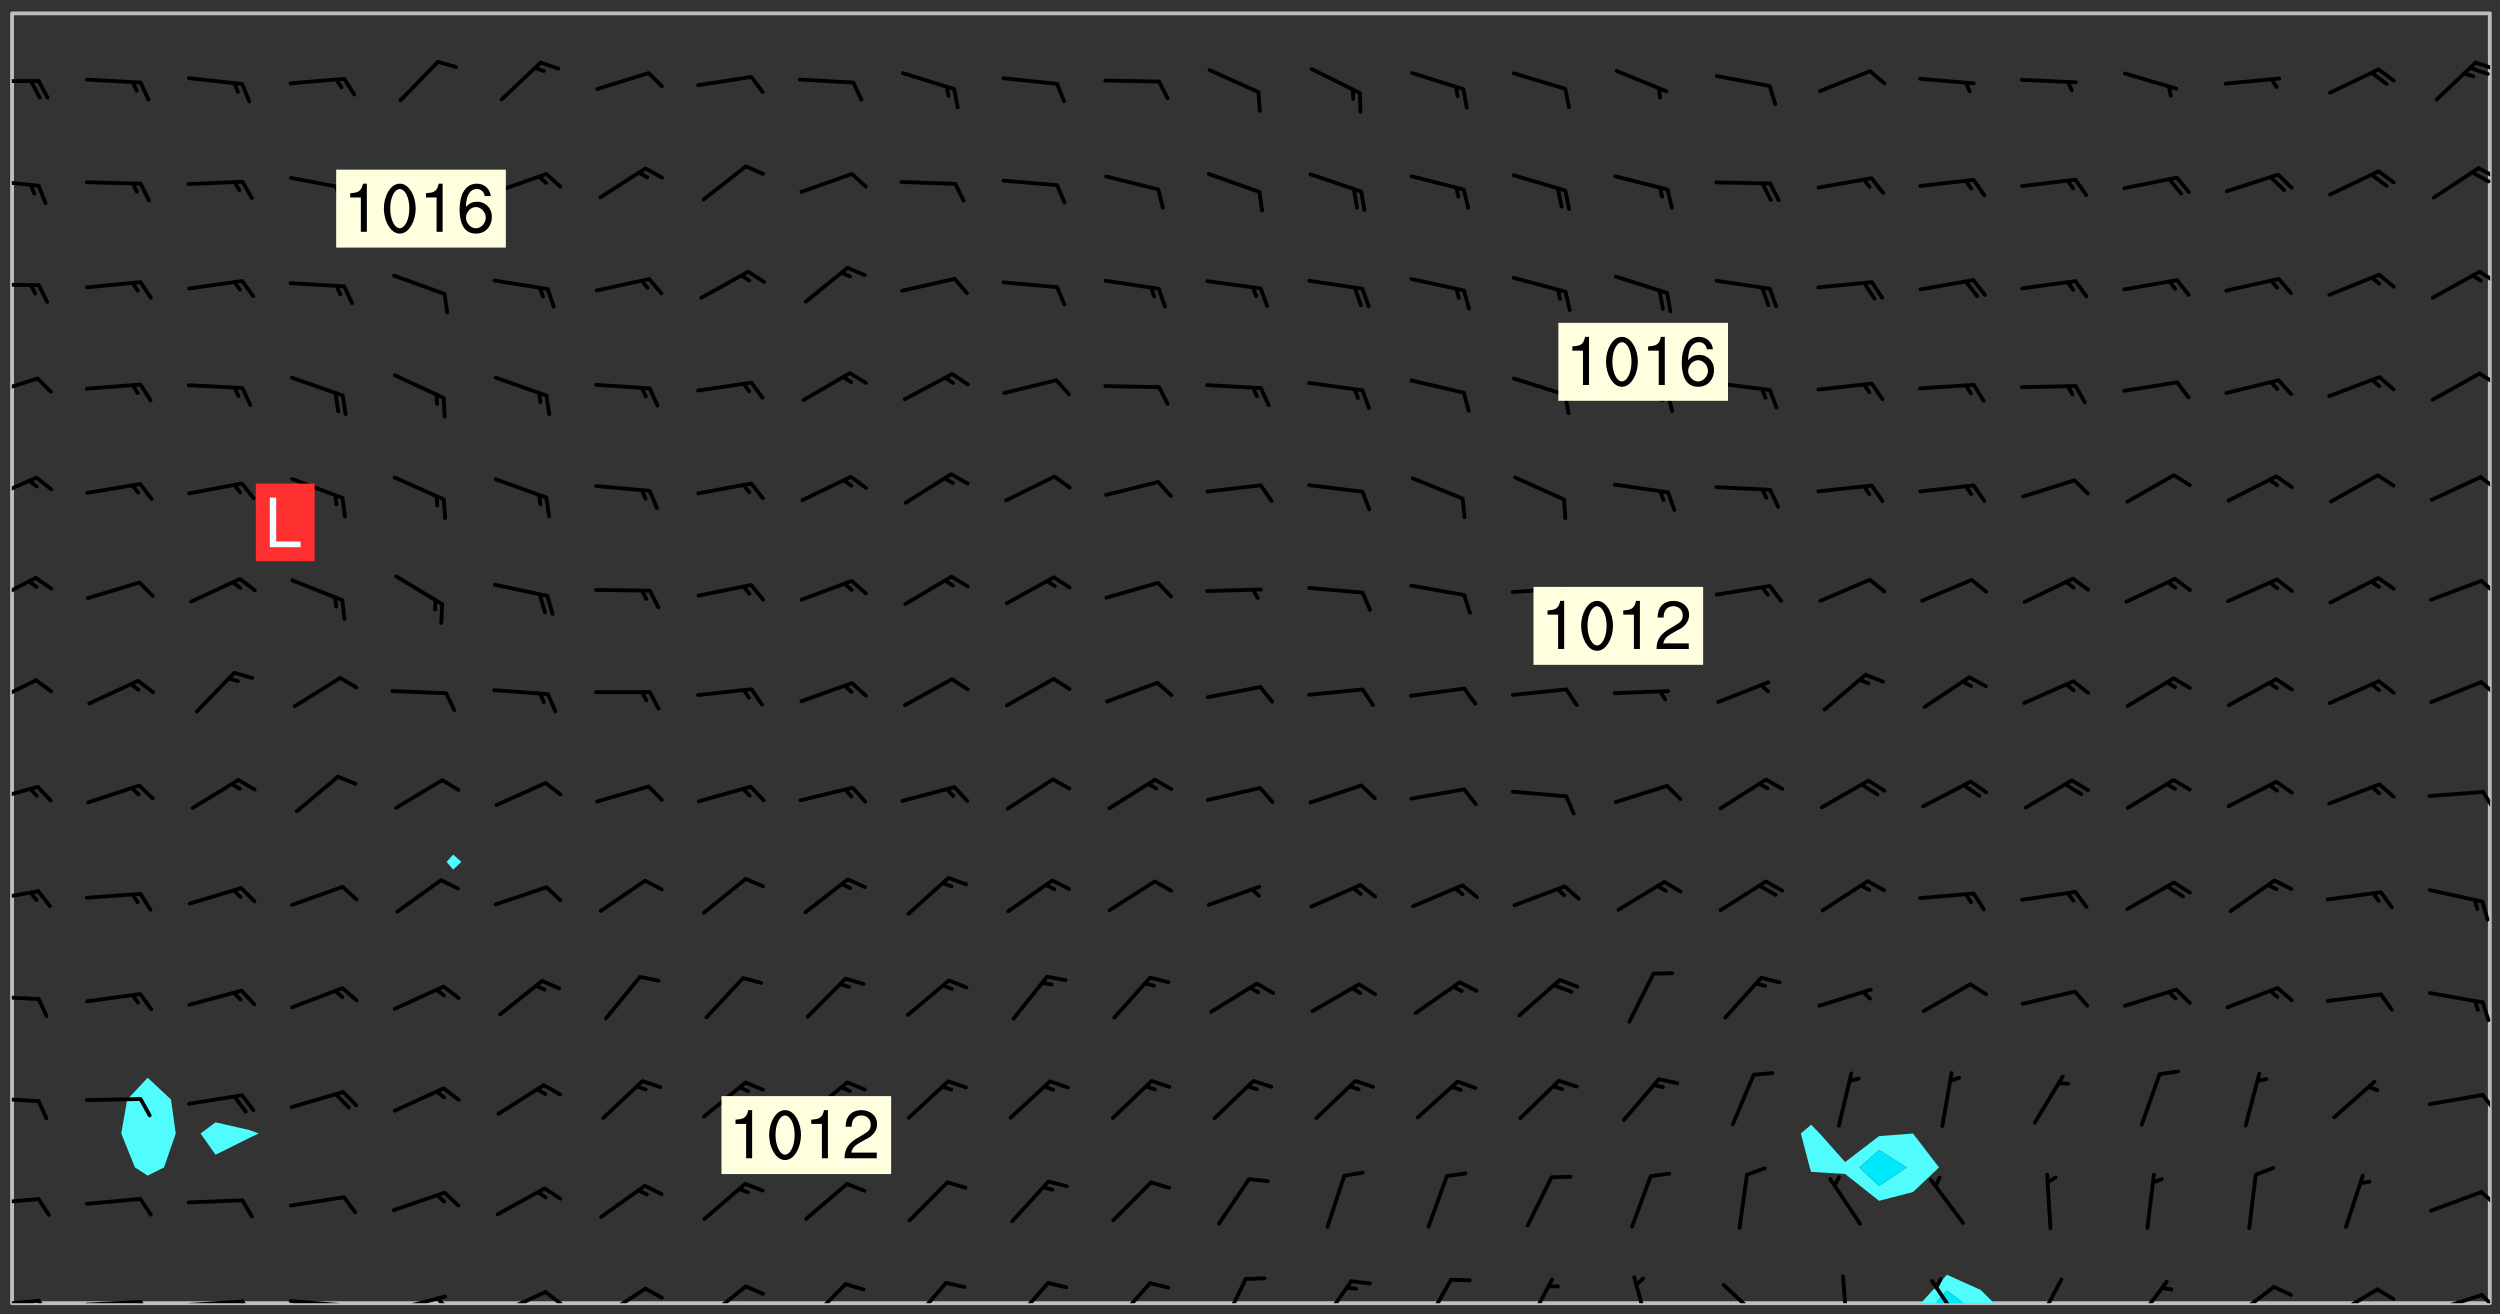 <svg xmlns="http://www.w3.org/2000/svg" role="img" xmlns:xlink="http://www.w3.org/1999/xlink" viewBox="142.45 309.95 326.84 171.84"><rect x="142.45" y="309.95" width="326.84" height="171.84" fill="#333333" stroke="none"/><defs><clipPath id="clip2"><path d="M 144 311.672 L 145 311.672 L 145 480.328 L 144 480.328 Z M 144 311.672"/></clipPath><clipPath id="clip3"><path d="M 144 311.672 L 468 311.672 L 468 480.328 L 144 480.328 Z M 144 311.672"/></clipPath><clipPath id="clip4"><path d="M 393 476 L 404 476 L 404 480.328 L 393 480.328 Z M 393 476"/></clipPath><clipPath id="clip5"><path d="M 395 478 L 400 478 L 400 480.328 L 395 480.328 Z M 395 478"/></clipPath><clipPath id="clip6"><path d="M 467 311.672 L 468 311.672 L 468 480.328 L 467 480.328 Z M 467 311.672"/></clipPath><clipPath id="clip7"><path d="M 144 479 L 148 479 L 148 480.328 L 144 480.328 Z M 144 479"/></clipPath><clipPath id="clip8"><path d="M 147 479 L 150 479 L 150 480.328 L 147 480.328 Z M 147 479"/></clipPath><clipPath id="clip9"><path d="M 153 479 L 162 479 L 162 480.328 L 153 480.328 Z M 153 479"/></clipPath><clipPath id="clip10"><path d="M 160 479 L 163 479 L 163 480.328 L 160 480.328 Z M 160 479"/></clipPath><clipPath id="clip11"><path d="M 166 479 L 175 479 L 175 480.328 L 166 480.328 Z M 166 479"/></clipPath><clipPath id="clip12"><path d="M 173 479 L 176 479 L 176 480.328 L 173 480.328 Z M 173 479"/></clipPath><clipPath id="clip13"><path d="M 180 479 L 188 479 L 188 480.328 L 180 480.328 Z M 180 479"/></clipPath><clipPath id="clip14"><path d="M 187 480 L 189 480 L 189 480.328 L 187 480.328 Z M 187 480"/></clipPath><clipPath id="clip15"><path d="M 193 479 L 201 479 L 201 480.328 L 193 480.328 Z M 193 479"/></clipPath><clipPath id="clip16"><path d="M 199 479 L 201 479 L 201 480.328 L 199 480.328 Z M 199 479"/></clipPath><clipPath id="clip17"><path d="M 207 478 L 215 478 L 215 480.328 L 207 480.328 Z M 207 478"/></clipPath><clipPath id="clip18"><path d="M 213 478 L 216 478 L 216 480.328 L 213 480.328 Z M 213 478"/></clipPath><clipPath id="clip19"><path d="M 220 478 L 228 478 L 228 480.328 L 220 480.328 Z M 220 478"/></clipPath><clipPath id="clip20"><path d="M 234 477 L 241 477 L 241 480.328 L 234 480.328 Z M 234 477"/></clipPath><clipPath id="clip21"><path d="M 247 477 L 254 477 L 254 480.328 L 247 480.328 Z M 247 477"/></clipPath><clipPath id="clip22"><path d="M 261 477 L 267 477 L 267 480.328 L 261 480.328 Z M 261 477"/></clipPath><clipPath id="clip23"><path d="M 274 477 L 280 477 L 280 480.328 L 274 480.328 Z M 274 477"/></clipPath><clipPath id="clip24"><path d="M 287 477 L 294 477 L 294 480.328 L 287 480.328 Z M 287 477"/></clipPath><clipPath id="clip25"><path d="M 302 476 L 306 476 L 306 480.328 L 302 480.328 Z M 302 476"/></clipPath><clipPath id="clip26"><path d="M 314 477 L 320 477 L 320 480.328 L 314 480.328 Z M 314 477"/></clipPath><clipPath id="clip27"><path d="M 328 477 L 333 477 L 333 480.328 L 328 480.328 Z M 328 477"/></clipPath><clipPath id="clip28"><path d="M 341 476 L 346 476 L 346 480.328 L 341 480.328 Z M 341 476"/></clipPath><clipPath id="clip29"><path d="M 355 476 L 359 476 L 359 480.328 L 355 480.328 Z M 355 476"/></clipPath><clipPath id="clip30"><path d="M 367 477 L 374 477 L 374 480.328 L 367 480.328 Z M 367 477"/></clipPath><clipPath id="clip31"><path d="M 383 476 L 385 476 L 385 480.328 L 383 480.328 Z M 383 476"/></clipPath><clipPath id="clip32"><path d="M 394 477 L 400 477 L 400 480.328 L 394 480.328 Z M 394 477"/></clipPath><clipPath id="clip33"><path d="M 408 476 L 413 476 L 413 480.328 L 408 480.328 Z M 408 476"/></clipPath><clipPath id="clip34"><path d="M 421 477 L 426 477 L 426 480.328 L 421 480.328 Z M 421 477"/></clipPath><clipPath id="clip35"><path d="M 433 477 L 440 477 L 440 480.328 L 433 480.328 Z M 433 477"/></clipPath><clipPath id="clip36"><path d="M 446 478 L 454 478 L 454 480.328 L 446 480.328 Z M 446 478"/></clipPath><clipPath id="clip37"><path d="M 453 478 L 456 478 L 456 480.328 L 453 480.328 Z M 453 478"/></clipPath><clipPath id="clip38"><path d="M 459 479 L 468 479 L 468 480.328 L 459 480.328 Z M 459 479"/></clipPath><clipPath id="clip39"><path d="M 466 479 L 468 479 L 468 480.328 L 466 480.328 Z M 466 479"/></clipPath><clipPath id="clip40"><path d="M 144 466 L 148 466 L 148 468 L 144 468 Z M 144 466"/></clipPath><clipPath id="clip41"><path d="M 466 465 L 468 465 L 468 468 L 466 468 Z M 466 465"/></clipPath><clipPath id="clip42"><path d="M 144 453 L 148 453 L 148 455 L 144 455 Z M 144 453"/></clipPath><clipPath id="clip43"><path d="M 466 452 L 468 452 L 468 456 L 466 456 Z M 466 452"/></clipPath><clipPath id="clip44"><path d="M 144 439 L 148 439 L 148 441 L 144 441 Z M 144 439"/></clipPath><clipPath id="clip45"><path d="M 466 440 L 468 440 L 468 444 L 466 444 Z M 466 440"/></clipPath><clipPath id="clip46"><path d="M 144 426 L 148 426 L 148 428 L 144 428 Z M 144 426"/></clipPath><clipPath id="clip47"><path d="M 144 412 L 148 412 L 148 415 L 144 415 Z M 144 412"/></clipPath><clipPath id="clip48"><path d="M 466 413 L 468 413 L 468 416 L 466 416 Z M 466 413"/></clipPath><clipPath id="clip49"><path d="M 144 398 L 148 398 L 148 403 L 144 403 Z M 144 398"/></clipPath><clipPath id="clip50"><path d="M 466 398 L 468 398 L 468 401 L 466 401 Z M 466 398"/></clipPath><clipPath id="clip51"><path d="M 144 385 L 148 385 L 148 389 L 144 389 Z M 144 385"/></clipPath><clipPath id="clip52"><path d="M 466 385 L 468 385 L 468 388 L 466 388 Z M 466 385"/></clipPath><clipPath id="clip53"><path d="M 144 372 L 148 372 L 148 376 L 144 376 Z M 144 372"/></clipPath><clipPath id="clip54"><path d="M 466 372 L 468 372 L 468 375 L 466 375 Z M 466 372"/></clipPath><clipPath id="clip55"><path d="M 144 359 L 148 359 L 148 362 L 144 362 Z M 144 359"/></clipPath><clipPath id="clip56"><path d="M 466 358 L 468 358 L 468 361 L 466 361 Z M 466 358"/></clipPath><clipPath id="clip57"><path d="M 144 346 L 148 346 L 148 348 L 144 348 Z M 144 346"/></clipPath><clipPath id="clip58"><path d="M 466 345 L 468 345 L 468 348 L 466 348 Z M 466 345"/></clipPath><clipPath id="clip59"><path d="M 144 333 L 148 333 L 148 335 L 144 335 Z M 144 333"/></clipPath><clipPath id="clip60"><path d="M 466 331 L 468 331 L 468 334 L 466 334 Z M 466 331"/></clipPath><clipPath id="clip61"><path d="M 465 332 L 468 332 L 468 334 L 465 334 Z M 465 332"/></clipPath><clipPath id="clip62"><path d="M 144 320 L 148 320 L 148 321 L 144 321 Z M 144 320"/></clipPath><clipPath id="clip63"><path d="M 465 317 L 468 317 L 468 320 L 465 320 Z M 465 317"/></clipPath><g id="surface1891" clip-path="url(#clip1)"><path fill="#fff" fill-opacity="0" fill-rule="evenodd" d="M 0 0 L 1000 0 L 1000 1000 L 0 1000 Z M 0 0"/><path fill="#d3d3d3" fill-opacity="0" fill-rule="evenodd" d="M162.152 355.867L161.918 356.16 161.977 356.395 162.094 356.566 162.27 356.801 162.562 357.148 162.676 357.207 162.793 357.035 162.852 356.801 163.027 356.625 163.492 356.449 164.191 356.449 164.426 356.742 164.715 357.559 164.773 357.734 164.949 357.965 165.301 358.199 166 358.898 166.172 359.074 166.406 359.422 166.641 359.832 166.93 360.414 167.34 360.879 167.57 361.113 167.805 361.289 167.922 361.52 168.098 361.812 168.27 362.977 168.27 363.211 168.328 363.5 168.387 363.617 168.504 363.734 168.852 364.145 168.969 364.316 169.145 364.492 169.32 364.727 169.438 364.898 169.609 365.25 169.668 365.484 169.902 365.891 170.137 365.832 169.961 366.008 169.902 366.938 169.32 366.938 169.086 366.824 168.738 366.938 168.621 367.055 168.562 367.348 168.504 367.523 168.387 367.695 167.922 367.988 167.863 368.223 167.805 368.336 167.805 368.98 167.863 369.152 167.863 369.562 167.922 369.621 167.922 370.027 167.98 370.434 168.098 370.609 168.156 370.668 168.387 371.309 168.328 371.602 168.328 372.301 168.27 372.883 168.27 373.117 168.211 373.348 168.156 373.699 168.156 375.621 168.211 375.738 168.637 375.738 168.27 375.855 168.246 376.207 169.137 377.375 170.879 377.914 172.219 378.273 172.219 378.812 172.309 379.621 172.844 380.336 174.363 380.605 175.254 380.52 175.344 381.684 175.879 381.863 177.039 381.684 179.094 380.699 180.254 380.336 182.133 380.16 183.828 379.98 183.648 380.699 182.133 380.785 180.883 380.875 180.078 381.145 179.004 381.953 179.273 382.672 179.809 383.57 179.629 384.195 179.363 385.004 179.629 386.082 180.254 386.98 181.059 387.16 182.309 386.98 182.043 387.703 182.141 388.207 182.195 388.5 182.195 388.672 182.254 388.965 182.254 389.371 182.43 389.488 182.781 389.605 183.188 389.605 183.48 389.43 183.594 389.312 183.652 389.195 183.77 388.965 183.828 388.789 184.18 388.324 184.41 388.148 184.586 388.09 184.762 388.148 184.82 388.324 184.938 389.312 184.992 389.781 185.051 389.953 185.168 390.188 185.344 390.246 186.16 390.305 186.449 390.305 186.566 390.539 186.625 390.945 186.684 391.297 186.684 392.402 186.801 392.695 186.918 393.043 187.207 393.742 187.383 394.094 187.965 394.848 188.316 395.023 188.488 395.082 188.957 395.316 189.598 395.781 189.945 396.016 190.238 396.191 190.531 396.246 190.762 396.309 191.578 396.656 191.871 396.832 191.984 397.004 192.336 397.355 192.453 397.531 192.977 398.172 192.977 398.461 193.035 398.812 193.035 399.16 193.094 399.512 193.152 399.801 193.27 399.859 193.441 399.918 193.617 399.918 194.199 400.152 194.375 400.27 194.551 400.559 194.727 400.793 194.84 401.027 195.133 401.258 195.25 401.375 195.25 401.785 195.309 401.84 195.598 402.074 195.832 402.191 195.891 402.309 196.008 402.48 196.066 402.598 196.297 402.832 196.355 403.008 196.59 403.066 196.707 403.125 196.59 403.238 196.531 403.355 196.531 403.473 196.414 403.766 196.297 404.055 196.297 404.637 196.473 404.754 196.59 404.812 196.648 404.93 196.766 405.047 196.879 405.105 197.055 405.453 197.113 405.805 197.172 406.211 197.172 406.387 197.113 406.562 196.996 407.262 196.996 407.434 197.113 407.609 197.406 407.902 197.812 407.902 197.988 408.02 198.105 408.191 198.223 408.484 198.223 408.719 197.695 408.719 197.465 408.484 197.23 408.484 197.055 408.543 196.996 409.242 197.055 409.59 197.172 409.766 197.348 410.176 197.465 410.406 197.754 410.875 197.93 410.93 198.453 410.93 198.688 410.988 199.445 411.629 199.504 411.922 199.504 412.156 199.562 412.215 199.793 412.562 199.793 412.914 199.676 413.086 199.676 413.379 199.969 413.668 200.262 413.844 200.434 413.902 200.727 414.078 201.02 414.195 201.602 414.602 201.891 414.836 202.184 415.012 202.402 415.172 202.418 415.184 202.648 415.359 203.289 415.883 203.465 416.117 203.582 416.293 203.758 416.469 203.871 416.641 203.871 417.281 203.988 417.457 204.457 417.574 205.039 417.691 205.273 417.75 205.504 417.863 205.797 417.98 205.91 418.039 206.496 418.391 206.785 418.562 206.961 418.625 207.137 418.68 207.312 418.738 208.012 419.09 208.301 419.266 208.535 419.32 208.824 419.496 209.059 419.613 209.699 420.02 209.992 420.137 210.164 420.195 210.398 420.254 210.809 420.312 211.039 420.371 211.273 420.488 211.332 420.66 210.922 420.836 211.391 420.895 211.449 421.188 211.562 421.422 211.738 421.477 211.973 421.535 212.148 421.594 212.555 421.711 213.195 421.945 213.312 422.117 213.371 422.352 213.371 422.527 213.312 422.645 213.254 423.051 213.488 423.285 213.605 423.344 213.953 423.461 214.594 423.691 214.77 423.809 215.059 423.926 215.234 424.102 215.469 424.566 216.051 425.672 216.227 425.848 216.574 426.023 216.75 426.141 217.102 426.258 218.148 426.781 218.383 426.84 218.848 426.953 219.141 427.012 219.605 427.188 220.363 427.77 220.598 428.004 220.945 428.469 221.121 428.645 221.41 428.879 222.227 429.578 222.52 429.754 222.809 430.043 223.102 430.219 223.395 430.508 224.09 431.148 224.266 431.324 224.559 431.559 224.848 431.793 225.316 432.082 225.957 432.664 226.305 432.898 226.539 433.191 226.887 433.539 227.238 434.004 228.172 434.996 228.52 435.402 228.637 435.578 228.871 435.637 228.984 435.754 229.629 435.93 229.859 436.043 230.094 436.102 230.387 436.277 230.617 436.395 231.551 437.094 231.957 437.5 232.191 437.676 232.598 437.852 232.832 437.969 233.648 438.316 233.996 438.551 234.23 438.668 234.523 438.957 234.754 439.074 235.512 439.426 235.863 439.598 236.094 439.656 236.387 439.773 236.621 439.832 237.492 440.008 238.309 440.008 238.777 440.238 238.949 440.297 239.824 440.996 240.289 441.113 240.582 441.172 240.758 441.23 240.988 441.289 241.457 441.348 241.805 441.406 242.156 441.465 242.562 441.523 242.855 441.523 243.027 441.582 243.027 441.812 243.203 441.988 243.496 441.988 243.844 442.047 244.195 442.105 244.895 442.223 245.535 442.223 246 441.988 246.293 441.812 246.465 441.695 246.875 441.523 247.164 441.348 248.098 440.883 248.566 440.59 249.09 440.297 249.555 440.125 250.02 439.949 251.07 439.484 251.359 439.367 251.77 439.25 252.059 439.133 252.586 438.957 254.102 438.258 254.684 437.91 254.973 437.852 255.266 437.793 255.613 437.676 256.488 437.445 256.84 437.328 256.953 437.328 257.188 437.27 258.062 437.035 258.297 436.977 259.109 436.977 259.461 436.918 260.277 436.801 260.449 436.742 260.801 436.688 261.094 436.629 261.324 436.57 262.141 436.395 262.316 436.336 262.664 436.336 262.898 436.277 263.363 436.16 264.121 435.988 264.355 435.93 264.703 435.93 265.113 435.812 265.402 435.754 266.688 435.695 266.977 435.695 267.387 435.637 267.617 435.578 267.793 435.578 268.668 435.461 269.074 435.461 269.484 435.344 269.832 435.344 270.184 435.23 271.055 435.172 272.805 435.172 273.852 435.461 274.262 435.578 274.551 435.695 274.902 435.812 275.191 435.93 276.242 436.102 276.531 436.16 276.824 436.16 277.117 436.219 277.289 436.277 277.699 436.336 277.871 436.395 277.988 436.453 278.105 436.453 278.223 436.512 278.574 436.57 278.688 436.57 279.098 436.637 281.02 437.031 282.945 437.426 284.465 437.875 286.16 438.594 288.305 439.398 289.91 438.68 291.34 437.875 292.5 436.797 293.75 436.348 296.785 435.629 298.66 435.27 300.805 433.922 303.039 432.668 305.539 431.41 307.234 430.961 309.02 430.781 310.18 430.512 310.805 431.051 312.145 430.781 312.859 429.793 313.844 428.449 314.289 428.27 315.094 427.91 316.969 427.371 318.754 426.922 320.004 426.652 321.164 426.562 322.863 426.473 324.824 426.203 326.074 426.113 326.613 426.113 327.238 426.023 328.129 426.023 330.273 425.844 332.684 425.664 335.273 425.574 336.969 425.754 338.578 425.844 340.008 426.203 341.168 426.922 343.043 427.91 344.203 429.438 344.469 430.152 345.098 430.242 345.453 431.141 345.988 431.68 346.523 433.207 347.598 433.566 348.133 433.566 347.328 434.102 347.418 435.809 348.133 438.504 349.023 439.309 349.918 440.297 350.633 441.555 352.418 442.094 353.938 441.914 354.293 443.258 355.902 442.453 356.883 441.914 357.152 442.184 357.469 441.969 357.688 441.824 358.488 442.273 358.938 441.914 359.293 441.914 359.828 441.645 360.367 440.926 360.902 440.656 361.527 439.668 362.688 440.117 363.527 440.488 364.922 441.105 366.617 440.926 368.223 440.926 370.008 441.016 370.188 439.309 370.723 437.965 371.527 438.234 372.02 439.082 372.422 439.488 372.332 440.027 372.332 440.387 373.047 440.836 373.758 440.566 375.188 440.566 375.547 441.555 375.992 442.812 376.707 444.156 377.957 444.785 379.652 445.414 380.367 445.234 380.547 444.695 381.527 444.605 381.977 444.965 382.062 446.223 381.797 446.852 381.262 447.031 381.262 447.57 381.977 448.555 382.242 449.094 383.227 450.082 384.027 451.16 383.762 451.52 383.672 452.418 383.047 454.75 382.691 456.816 382.602 458.609 382.422 459.328 382.332 459.867 382.332 461.305 381.352 463.188 380.992 464.895 380.457 465.793 379.652 466.961 379.387 467.5 381.441 468.754 381.527 469.113 381.172 469.652 381.082 469.473 381.082 470.281 381.172 471.719 380.727 472.434 379.652 472.527 379.387 473.242 379.922 474.141 380.727 474.859 381.887 475.668 383.227 475.938 383.672 476.297 383.316 476.746 381.527 476.656 380.277 476.207 379.562 475.488 378.938 475.398 378.762 478.988 378.574 480.297 467.934 480.297 467.934 311.703 412.664 311.703 412.664 360.785 413.426 360.91 416.715 361.453 418.738 364.289 418.738 367.043 421.09 367.375 423.438 367.707 427.488 367.707 426.109 371.867 424.086 372.574 422.062 373.277 421.52 373.621 418.926 375.238 418.738 375.355 416.715 373.277 415.984 370.535 413.312 368.457 411.938 364.957 411.871 364.875 409.914 362.203 412.664 360.785 412.664 311.703 294.422 311.703 294.422 403.117 294.539 403.148 294.672 403.16 294.746 403.234 294.852 403.281 294.941 403.34 295.027 403.398 295.117 403.457 295.414 403.754 295.473 403.844 295.504 403.961 295.531 404.078 295.547 404.215 295.516 404.332 295.457 404.422 295.398 404.508 295.355 404.613 295.309 404.715 295.281 404.836 295.281 404.98 295.457 405.25 295.605 405.398 295.68 405.484 295.754 405.559 295.797 405.664 295.859 405.754 295.918 405.84 295.961 405.945 296.02 406.035 296.066 406.137 296.109 406.242 296.168 406.328 296.285 406.508 296.359 406.582 296.422 406.668 296.48 406.758 296.523 406.863 296.582 406.953 296.641 407.039 296.703 407.129 296.762 407.219 296.805 407.32 296.922 407.5 296.996 407.574 297.055 407.66 297.129 407.734 297.219 407.793 297.324 407.84 297.473 407.84 297.605 407.824 297.738 407.84 297.84 407.793 297.914 407.719 297.961 407.617 297.945 407.484 297.945 407.336 297.898 407.23 297.871 407.113 297.824 407.012 297.797 406.891 297.754 406.789 297.691 406.699 297.648 406.598 297.605 406.492 297.574 406.375 297.559 406.242 297.547 406.105 297.633 406.047 297.691 405.961 297.812 405.93 297.855 406.035 297.871 406.168 297.871 406.285 297.93 406.387 297.988 406.477 298.078 406.535 298.227 406.684 298.285 406.773 298.328 406.879 298.316 406.98 298.402 407.039 298.508 407.086 298.594 407.145 298.684 407.203 298.758 407.277 298.641 407.305 298.535 407.352 298.449 407.41 298.375 407.484 298.316 407.574 298.254 407.66 298.227 407.781 298.18 407.883 298.137 407.988 298.105 408.105 298.094 408.238 298.078 408.371 298.078 408.52 298.105 408.637 298.152 408.742 298.195 408.844 298.254 408.934 298.328 409.008 298.418 409.066 298.492 409.141 298.582 409.199 298.641 409.289 298.684 409.395 298.73 409.496 298.848 409.527 298.98 409.543 299.129 409.543 299.246 409.512 299.352 409.555 299.395 409.66 299.441 409.762 299.469 409.883 299.5 410 299.527 410.117 299.559 410.238 299.586 410.355 299.691 410.398 299.793 410.445 299.926 410.43 300.074 410.578 300.137 410.664 300.211 410.738 300.281 410.812 300.371 410.875 300.477 410.918 300.578 410.961 300.695 410.992 300.832 411.008 300.949 410.977 301.023 410.902 301.051 410.785 301.039 410.652 301.008 410.531 300.98 410.414 301.023 410.309 301.141 410.309 301.23 410.371 301.348 410.398 301.496 410.398 301.629 410.414 301.777 410.414 301.91 410.43 302.043 410.414 302.191 410.414 302.324 410.398 302.457 410.387 302.594 410.398 302.711 410.371 302.844 410.355 303.035 410.297 302.977 410.473 302.961 410.605 302.934 410.727 302.918 410.859 302.859 410.945 302.727 410.961 302.621 411.008 302.516 411.051 302.398 411.082 302.281 411.109 302.016 411.141 301.867 411.141 301.734 411.156 301.66 411.23 301.719 411.316 301.867 411.465 301.984 411.645 302.059 411.715 302.148 411.777 302.238 411.836 302.324 411.895 302.414 411.953 302.516 411.996 302.621 412.059 302.727 412.102 302.812 412.16 302.918 412.207 303.02 412.25 303.199 412.367 303.258 412.457 303.215 412.559 303.168 412.664 303.184 412.797 303.406 413.02 303.465 413.109 303.508 413.211 303.539 413.332 303.582 413.434 303.598 413.566 303.629 413.684 303.641 413.82 303.672 413.938 303.82 414.086 303.922 414.129 304.027 414.172 304.145 414.203 304.277 414.219 304.414 414.234 304.531 414.234 304.648 414.203 304.738 414.145 304.781 414.039 304.828 413.938 304.871 413.832 304.902 413.715 304.914 413.582 304.914 413.434 304.902 413.301 304.887 413.168 304.855 413.051 304.812 412.945 304.766 412.84 304.723 412.738 304.68 412.633 304.664 412.5 304.68 412.367 304.707 412.25 304.738 412.133 304.766 412.012 304.812 411.91 304.902 411.852 304.988 411.789 305.062 411.715 305.152 411.656 305.375 411.434 305.434 411.348 305.508 411.273 305.625 411.094 305.684 411.008 305.684 410.859 305.609 410.785 305.508 410.738 305.402 410.695 305.301 410.652 305.242 410.562 305.195 410.457 305.168 410.34 305.258 410.281 305.375 410.25 305.477 410.207 305.656 410.09 305.805 409.941 305.816 409.809 305.805 409.703 305.715 409.645 305.582 409.66 305.434 409.66 305.301 409.676 305.168 409.66 305.047 409.629 304.961 409.57 304.887 409.496 304.828 409.406 304.766 409.32 304.648 409.141 304.59 409.055 304.621 408.934 304.707 408.875 304.828 408.844 304.887 408.758 304.887 408.637 304.855 408.52 304.797 408.43 304.738 408.344 304.691 408.238 304.664 408.121 304.648 407.988 304.707 407.898 304.781 407.824 304.871 407.766 304.988 407.586 305.062 407.512 305.121 407.426 305.27 407.277 305.391 407.246 305.523 407.23 305.656 407.246 305.73 407.32 305.773 407.426 305.789 407.559 305.758 407.676 305.641 407.707 305.508 407.719 305.359 407.867 305.316 407.973 305.27 408.074 305.242 408.195 305.211 408.312 305.211 408.461 305.242 408.578 305.285 408.684 305.344 408.773 305.418 408.844 305.492 408.918 305.609 408.949 305.73 408.977 305.848 408.949 305.98 408.934 306.098 408.934 306.188 408.992 306.262 409.066 306.309 409.172 306.367 409.258 306.469 409.305 306.602 409.32 306.707 409.363 306.793 409.422 306.781 409.527 306.707 409.602 306.527 409.719 306.469 409.809 306.379 409.867 306.309 409.941 306.234 410.016 306.172 410.105 306.145 410.223 306.129 410.355 306.145 410.488 306.129 410.621 306.129 410.77 306.145 410.902 306.172 411.02 306.203 411.141 306.277 411.215 306.367 411.273 306.453 411.332 306.543 411.391 306.66 411.422 306.66 411.508 306.559 411.555 306.469 411.613 306.203 411.645 306.086 411.672 305.938 411.672 305.832 411.715 305.73 411.762 305.672 411.852 305.609 412.086 305.598 412.219 305.566 412.34 305.551 412.473 305.551 412.766 305.539 412.898 305.551 413.035 305.566 413.168 305.699 413.184 305.832 413.195 305.953 413.227 306.039 413.285 306.113 413.359 306.16 413.465 306.203 413.566 306.219 413.699 306.219 414.145 306.203 414.277 306.203 414.723 306.234 414.988 306.262 415.105 306.277 415.238 306.309 415.355 306.395 415.566 306.426 415.832 306.426 415.98 306.395 416.098 306.367 416.215 306.336 416.336 306.309 416.453 306.277 416.57 306.246 416.691 306.234 416.824 306.219 416.957 306.309 417.016 306.426 416.984 306.527 417 306.574 417.105 306.543 417.371 306.543 417.812 306.5 417.918 306.453 418.023 306.41 418.125 306.367 418.23 306.309 418.316 306.277 418.438 306.234 418.555 306.203 418.672 306.188 418.805 306.203 418.938 306.262 419.027 306.367 419.074 306.453 419.133 306.512 419.219 306.5 419.355 306.469 419.473 306.426 419.574 306.426 420.02 306.41 420.152 306.41 420.301 306.379 420.418 306.336 420.523 306.309 420.641 306.262 420.746 306.219 420.848 306.188 420.969 306.16 421.086 306.129 421.219 306.098 421.336 306.07 421.453 306.027 421.559 305.996 421.676 305.965 421.797 305.953 421.93 305.938 422.062 305.938 422.359 305.965 422.477 305.965 422.625 306.012 423.023 306.039 423.141 306.098 423.23 306.219 423.262 306.367 423.262 306.5 423.246 306.559 423.336 306.559 423.453 306.5 423.543 306.41 423.602 306.309 423.645 306.203 423.691 306.113 423.75 306.027 423.809 305.891 423.824 305.773 423.793 305.641 423.777 305.539 423.824 305.477 423.91 305.465 424.047 305.449 424.18 305.418 424.297 305.391 424.414 305.375 424.547 305.344 424.668 305.344 424.965 305.359 425.098 305.391 425.215 305.391 425.363 305.402 425.496 305.402 425.645 305.375 425.762 305.328 425.863 305.301 425.984 305.27 426.102 305.211 426.191 305.137 426.266 305.035 426.309 304.93 426.355 304.812 426.383 304.691 426.414 304.59 426.367 304.648 426.281 304.754 426.234 304.781 426.117 304.812 426 304.84 425.879 304.871 425.762 304.871 425.613 304.887 425.48 304.855 425.363 304.812 425.258 304.707 425.273 304.633 425.348 304.531 425.391 304.441 425.453 304.367 425.527 304.324 425.629 304.309 425.762 304.277 425.879 304.25 426 304.219 426.117 304.191 426.234 304.16 426.355 304.133 426.473 304.102 426.59 304.059 426.695 303.969 426.754 303.879 426.754 303.762 426.723 303.73 426.637 303.746 426.5 303.715 426.383 303.715 426.234 303.703 426.102 303.703 425.953 303.641 425.719 303.613 425.598 303.57 425.496 303.523 425.391 303.465 425.305 303.406 425.215 303.363 425.109 303.301 425.023 303.152 424.875 303.082 424.801 302.977 424.754 302.871 424.711 302.77 424.668 302.473 424.371 302.383 424.297 302.297 424.238 302.191 424.195 302.102 424.133 302.016 424.074 301.91 424.031 301.82 423.973 301.734 423.91 301.66 423.84 301.555 423.793 301.469 423.734 301.363 423.691 301.273 423.629 301.172 423.586 301.066 423.543 300.98 423.484 300.875 423.438 300.77 423.395 300.668 423.348 300.578 423.289 300.477 423.246 300.371 423.203 300.281 423.141 300.164 423.113 300.031 423.098 299.898 423.113 299.75 423.113 299.617 423.129 299.5 423.098 299.41 423.039 299.336 422.965 299.246 422.906 299.145 422.859 298.996 422.859 298.875 422.832 298.773 422.789 298.699 422.715 298.582 422.535 298.492 422.477 298.391 422.434 298.301 422.371 298.195 422.328 298.105 422.27 298.02 422.211 297.914 422.164 297.855 422.078 297.797 421.988 297.754 421.883 297.707 421.781 297.633 421.707 297.547 421.648 297.473 421.574 297.383 421.516 297.16 421.293 297.117 421.188 297.086 420.922 297.191 420.879 297.336 420.879 297.441 420.922 297.516 420.996 297.605 421.055 297.691 421.113 297.797 421.16 297.887 421.219 298.035 421.367 298.105 421.441 298.254 421.59 298.316 421.676 298.391 421.75 298.477 421.809 298.551 421.883 298.641 421.945 298.73 422.004 298.816 422.062 299.086 422.238 299.188 422.285 299.293 422.328 299.395 422.371 299.441 422.297 299.5 422.211 299.574 422.137 299.645 422.062 299.75 422.105 299.824 422.18 299.883 422.27 299.926 422.371 299.973 422.477 300.016 422.582 300.137 422.609 300.254 422.582 300.328 422.492 300.371 422.387 300.43 422.297 300.504 422.223 300.609 422.18 300.727 422.152 300.859 422.164 300.949 422.223 301.098 422.371 301.156 422.461 301.199 422.566 301.246 422.668 301.289 422.773 301.332 422.875 301.438 422.922 301.543 422.965 301.676 422.98 301.762 422.922 301.82 422.832 301.895 422.758 302 422.715 302.117 422.742 302.223 422.789 302.324 422.832 302.43 422.875 302.531 422.922 302.711 423.039 302.711 423.156 302.695 423.289 302.711 423.422 302.727 423.559 302.785 423.645 302.887 423.691 303.008 423.719 303.125 423.75 303.273 423.75 303.391 423.719 303.449 423.629 303.629 423.512 303.688 423.422 303.762 423.348 303.82 423.262 303.938 423.082 304.117 422.965 304.234 422.996 304.324 423.055 304.367 423.129 304.352 423.262 304.352 423.379 304.441 423.438 304.59 423.438 304.723 423.422 304.855 423.41 305.121 423.379 305.227 423.336 305.344 423.305 305.465 423.277 305.539 423.203 305.609 423.129 305.672 423.039 305.656 422.934 305.609 422.832 305.508 422.789 305.402 422.773 305.285 422.801 305.02 422.832 304.871 422.832 304.797 422.758 304.707 422.699 304.59 422.668 304.473 422.641 304.34 422.625 304.191 422.625 304.059 422.641 303.762 422.641 303.656 422.594 303.508 422.445 303.465 422.344 303.406 422.254 303.629 422.031 303.715 421.973 303.82 421.93 303.938 421.898 304.07 421.883 304.203 421.898 304.34 421.914 304.441 421.957 304.574 421.945 304.664 421.883 304.766 421.84 304.828 421.75 304.781 421.648 304.691 421.59 304.574 421.559 304.473 421.516 304.414 421.426 304.352 421.336 304.352 421.219 304.367 421.086 304.473 421.039 304.547 420.969 304.547 420.848 304.457 420.789 304.426 420.672 304.516 420.613 304.59 420.539 304.633 420.434 304.691 420.344 304.738 420.242 304.754 420.109 304.754 419.961 304.707 419.855 304.664 419.754 304.574 419.695 304.441 419.68 304.34 419.637 304.203 419.621 304.086 419.59 303.641 419.59 303.508 419.574 303.375 419.562 303.242 419.547 303.125 419.516 302.977 419.516 302.844 419.5 302.711 419.488 302.445 419.457 302.324 419.414 302.238 419.355 302.164 419.281 302.164 419.133 302.176 419 302.281 418.953 302.383 418.91 302.516 418.895 302.668 418.895 302.801 418.879 303.094 418.879 303.215 418.91 303.316 418.953 303.406 419.012 303.641 419.074 303.762 419.027 303.852 418.969 303.953 418.926 304.086 418.91 304.191 418.953 304.293 419 304.426 419.012 304.547 418.984 304.691 418.984 304.812 418.953 304.93 418.926 305.035 418.879 305.109 418.805 305.195 418.746 305.344 418.598 305.402 418.512 305.449 418.406 305.477 418.289 305.492 418.184 305.391 418.141 305.301 418.082 305.184 418.051 305.078 418.008 304.988 417.945 304.914 417.859 304.84 417.785 304.738 417.742 304.633 417.695 304.531 417.652 304.473 417.562 304.426 417.461 304.34 417.25 304.277 417.164 304.219 417.074 304.145 417 304.059 416.941 303.789 416.941 303.672 416.973 303.582 417.031 303.48 417.074 303.348 417.09 303.242 417.074 303.215 416.957 303.152 416.867 303.035 416.836 302.934 416.793 302.785 416.645 302.754 416.527 302.738 416.422 302.812 416.348 302.992 416.23 303.109 416.203 303.227 416.172 303.363 416.188 303.465 416.23 303.57 416.273 303.672 416.32 303.777 416.363 303.895 416.395 304.027 416.41 304.145 416.438 304.277 416.453 304.383 416.438 304.473 416.379 304.398 416.305 304.293 416.262 304.219 416.188 304.145 416.098 303.996 415.949 303.91 415.891 303.82 415.832 303.746 415.758 303.656 415.699 303.555 415.652 303.434 415.625 303.332 415.578 303.227 415.535 303.109 415.504 303.008 415.461 302.887 415.43 302.738 415.43 302.621 415.461 302.516 415.504 302.43 415.566 302.25 415.684 302.164 415.742 302.074 415.801 301.969 415.848 301.883 415.906 301.777 415.949 301.676 415.992 301.57 416.039 301.496 416.113 301.438 416.203 301.379 416.289 301.332 416.395 301.273 416.48 301.199 416.555 301.066 416.543 300.949 416.512 300.832 416.512 300.758 416.586 300.668 416.645 300.594 416.719 300.504 416.777 300.418 416.836 300.312 416.883 300.211 416.926 300.074 416.941 299.973 416.898 299.824 416.75 299.719 416.703 299.633 416.703 299.527 416.75 299.426 416.793 299.305 416.824 299.188 416.793 299.113 416.719 299.113 416.602 299.145 416.48 299.219 416.41 299.277 416.32 299.352 416.246 299.469 416.215 299.574 416.172 299.867 416.172 300 416.156 300.137 416.141 300.238 416.098 300.328 416.039 300.43 415.992 300.52 415.934 300.652 415.922 300.742 415.98 300.875 415.992 300.965 415.934 301.051 415.875 301.156 415.832 301.246 415.773 301.332 415.711 301.422 415.652 301.57 415.504 301.629 415.418 301.688 415.328 301.793 415.285 301.926 415.27 302.043 415.297 302.164 415.328 302.223 415.27 302.281 415.18 302.312 414.914 302.34 414.797 302.445 414.809 302.578 414.824 302.68 414.781 302.77 414.723 302.828 414.633 302.902 414.559 302.961 414.469 303.008 414.367 303.02 414.234 303.008 414.102 302.961 413.996 302.812 413.848 302.754 413.758 302.695 413.672 302.652 413.566 302.652 413.121 302.668 412.988 302.668 412.84 302.68 412.707 302.621 412.648 302.531 412.707 302.43 412.664 302.25 412.547 302.164 412.488 302.102 412.398 302.043 412.309 301.969 412.234 301.883 412.176 301.762 412.207 301.66 412.219 301.555 412.266 301.469 412.324 301.363 412.367 301.215 412.516 301.125 412.574 301.039 412.633 300.949 412.695 300.844 412.738 300.711 412.754 300.711 412.633 300.816 412.59 300.934 412.559 301.008 412.488 301.051 412.383 301.051 412.234 301.023 412.117 300.875 411.969 300.742 411.953 300.594 411.953 300.477 411.984 300.371 412.027 300.27 412.07 300.18 412.133 300.062 412.16 299.988 412.086 300 411.953 299.957 411.852 299.914 411.746 299.824 411.688 299.707 411.715 299.586 411.746 299.469 411.777 299.367 411.82 299.246 411.852 299.145 411.895 299.039 411.938 298.949 411.996 298.848 412.012 298.848 411.895 298.863 411.762 298.805 411.672 298.73 411.715 298.582 411.863 298.523 411.953 298.449 412.027 298.402 412.133 298.359 412.234 298.285 412.309 298.227 412.398 298.152 412.473 298.094 412.559 298.02 412.633 297.93 412.695 297.855 412.766 297.781 412.84 297.68 412.855 297.547 412.871 297.441 412.828 297.441 412.707 297.59 412.559 297.633 412.457 297.691 412.367 297.738 412.266 297.781 412.16 297.84 412.07 297.871 411.953 297.914 411.852 297.945 411.73 297.973 411.613 298.02 411.508 298.062 411.406 298.105 411.301 298.18 411.23 298.27 411.168 298.359 411.109 298.461 411.066 298.758 411.066 299.023 411.035 299.129 410.992 299.055 410.918 298.938 410.887 298.832 410.844 298.742 410.785 298.641 410.738 298.551 410.68 298.449 410.637 298.344 410.594 298.254 410.531 298.168 410.473 298.062 410.43 297.961 410.387 297.84 410.355 297.723 410.324 297.621 410.281 297.5 410.25 297.398 410.207 297.309 410.148 297.266 410.043 297.25 409.91 297.352 409.867 297.484 409.852 297.621 409.867 297.754 409.852 297.855 409.809 297.914 409.719 297.93 409.613 297.84 409.555 297.766 409.48 297.664 409.438 297.574 409.379 297.426 409.23 297.383 409.125 297.367 408.992 297.367 408.699 297.309 408.609 297.219 408.551 297.145 408.477 297.102 408.371 297.07 408.254 297.012 408.164 296.938 408.09 296.82 408.062 296.746 407.988 296.656 407.93 296.566 407.867 296.48 407.809 296.406 407.734 296.348 407.648 296.301 407.543 296.215 407.484 296.066 407.336 295.871 407.277 295.738 407.293 295.637 407.336 295.562 407.41 295.516 407.512 295.473 407.617 295.414 407.707 295.355 407.793 295.059 408.09 294.969 408.148 294.883 408.148 294.82 408.062 294.777 407.957 294.809 407.84 294.867 407.75 294.895 407.633 294.883 407.5 294.793 407.438 294.688 407.484 294.57 407.512 294.453 407.543 294.184 407.719 294.082 407.766 293.965 407.793 293.859 407.84 293.77 407.898 293.668 407.941 293.609 407.855 293.562 407.75 293.578 407.617 293.625 407.512 293.695 407.438 293.77 407.367 293.828 407.277 293.828 407.129 293.785 407.023 293.547 407.023 293.445 407.07 293.414 407.188 293.387 407.305 293.355 407.426 293.281 407.469 293.148 407.484 293.074 407.438 293.031 407.336 292.988 407.23 292.941 407.129 292.898 407.023 292.777 407.055 292.676 407.098 292.543 407.113 292.426 407.145 292.32 407.188 292.23 407.246 292.129 407.293 292.008 407.32 291.875 407.336 291.773 407.293 291.715 407.203 291.668 407.098 291.625 406.996 291.582 406.891 291.582 406.773 291.641 406.684 291.727 406.625 291.906 406.508 292.008 406.461 292.113 406.418 292.219 406.359 292.32 406.316 292.41 406.254 292.512 406.211 292.617 406.152 292.719 406.105 292.809 406.047 292.914 406.004 293.016 405.961 293.105 405.898 293.207 405.855 293.344 405.84 293.461 405.871 293.562 405.914 293.684 405.945 293.785 405.988 293.891 406.035 293.992 406.078 294.098 406.121 294.199 406.168 294.305 406.211 294.406 406.254 294.512 406.301 294.598 406.359 294.703 406.402 294.82 406.434 294.926 406.477 295.027 406.523 295.117 406.582 295.223 406.625 295.324 406.668 295.43 406.715 295.547 406.742 295.648 406.789 295.77 406.816 295.918 406.816 296.004 406.758 296.02 406.656 296.078 406.566 296.051 406.449 295.977 406.375 295.859 406.195 295.785 406.121 295.695 406.047 295.516 405.93 295.43 405.871 295.324 405.828 295.223 405.781 294.953 405.605 294.895 405.516 294.82 405.441 294.762 405.352 294.719 405.25 294.688 405.133 294.672 404.996 294.672 404.434 294.66 404.301 294.645 404.168 294.613 404.051 294.598 403.918 294.586 403.785 294.555 403.664 294.332 403.441 294.273 403.355 294.258 403.25 294.289 403.133 294.422 403.117 294.422 311.703 172.992 311.703 172.992 313.156 172.934 313.391 172.582 314.441 172.41 314.965 172.293 315.312 172.117 315.723 172 315.895 171.766 316.188 171.535 316.246 171.184 316.246 171.066 316.305 170.836 316.711 170.836 317.004 170.953 317.18 171.184 317.41 171.301 317.645 171.941 318.402 172.234 318.867 172.41 319.102 172.641 319.453 172.875 319.801 173.516 320.617 173.691 321.082 173.863 321.492 173.98 322.188 174.156 322.656 174.273 324.055 174.332 324.52 174.332 325.395 174.449 326.441 174.449 331.223 174.391 331.688 174.039 332.969 173.863 333.492 173.75 333.902 173.398 334.832 172.934 336 172.699 336.582 172.582 336.758 172.41 337.105 172.234 337.512 171.883 338.328 171.824 338.621 171.711 338.914 171.594 339.203 171.535 339.379 171.418 340.254 171.359 340.66 171.301 340.777 171.242 340.953 171.184 341.125 170.953 341.652 170.836 341.824 170.836 342.059 170.719 342.293 170.66 342.465 170.484 343.051 170.484 343.34 170.426 343.516 170.426 343.809 170.367 343.922 170.309 344.449 170.309 344.621 170.254 344.855 170.254 347.477 170.078 348.293 169.961 348.469 169.785 348.703 169.668 348.875 169.555 349.109 168.969 350.043 168.738 350.332 168.445 350.797 168.27 351.031 167.98 351.383 167.629 352.082 167.516 352.312 167.34 352.723 167.164 352.953 166.758 353.48 165.941 354.18 165.648 354.352 165.359 354.586 165.184 354.703 165.008 354.879 164.484 355.285 163.957 355.461 163.785 355.637 163.551 355.691 162.91 355.867 162.152 355.867M174.363 386.891L173.289 387.34 173.648 388.234 174.898 387.52 175.344 386.98 174.363 386.891"/><path fill="#d3d3d3" fill-opacity="0" fill-rule="evenodd" d="M201.508 416.598L200.613 416.598 201.062 417.227 202.043 417.586 202.848 417.496 203.293 416.508 203.117 416.598 202.402 416.242 201.508 416.598M356.129 475.668L356.07 475.145 356.07 474.852 356.184 474.559 356.242 474.328 356.711 473.859 356.824 473.859 356.941 473.746 357.059 473.688 357.234 473.688 357.469 473.629 357.816 473.629 358.051 473.688 358.168 473.746 358.398 473.918 358.457 474.094 358.574 474.676 358.574 474.969 358.457 475.145 358.285 475.434 358.109 475.609 357.582 476.133 357.352 476.367 357.234 476.426 357.059 476.426 356.941 476.367 356.535 476.074 356.359 475.957 356.242 475.898 356.184 475.785 356.129 475.668M362.77 464.711L362.711 464.539 362.711 463.43 362.77 463.258 362.945 463.199 363.117 463.141 363.293 463.141 363.527 463.082 363.645 463.141 363.703 463.84 363.645 464.012 363.527 464.188 363.41 464.246 363.176 464.77 363.062 464.828 362.828 464.828 362.77 464.711M372.383 450.32L372.266 450.145 372.266 449.445 372.559 448.57 372.676 448.398 372.852 448.047 372.965 447.816 373.082 447.523 373.434 446.766 373.551 446.535 373.723 446.301 373.898 446.301 374.016 446.242 374.656 446.242 374.773 446.301 375.008 446.535 375.18 446.648 375.531 446.941 375.648 447.059 375.762 447.234 375.762 447.348 375.879 447.406 375.996 447.523 375.996 448.223 375.938 448.398 375.938 448.629 375.879 448.805 375.531 449.855 375.414 450.086 375.297 450.32 375.18 450.379 374.949 450.613 374.309 450.902 373.434 450.902 373.023 450.785 372.383 450.32"/><path fill="none" stroke="#bebebe" stroke-linecap="round" stroke-linejoin="round" stroke-miterlimit="10" stroke-width=".5" d="M 431.957 354.305 L 108.027 354.305 L 108.027 185.68 L 431.957 185.68 L 431.957 354.305" transform="matrix(1 0 0 -1 36 666)"/><g clip-path="url(#clip2)"><path fill="#fff" fill-opacity="0" fill-rule="evenodd" d="M 144 475.891 L 144 480.328 L 144.004 480.328 L 144 480.328 L 144 311.672 L 144.004 311.672 L 144 311.672 L 144 475.891"/></g><g clip-path="url(#clip3)"><path fill="#fff" fill-opacity="0" fill-rule="evenodd" d="M 144.004 480.328 L 144.004 311.672 L 161.754 311.672 L 161.754 450.844 L 159.082 453.699 L 158.301 458.137 L 160.09 462.574 L 161.754 463.645 L 163.895 462.574 L 165.426 458.137 L 164.809 453.699 L 161.754 450.844 L 161.754 311.672 L 170.629 311.672 L 170.629 456.676 L 168.672 458.137 L 170.629 460.918 L 175.066 458.707 L 176.27 458.137 L 175.066 457.691 L 170.629 456.676 L 170.629 311.672 L 201.699 311.672 L 201.699 421.668 L 200.836 422.629 L 201.699 423.645 L 202.766 422.629 L 201.699 421.668 L 201.699 311.672 L 379.234 311.672 L 379.234 456.992 L 377.887 458.137 L 379.043 462.574 L 379.234 463.156 L 383.672 463.426 L 388.109 466.938 L 392.547 465.793 L 395.949 462.574 L 392.547 458.141 L 388.109 458.48 L 383.672 461.875 L 380.355 458.137 L 379.234 456.992 L 379.234 311.672 L 467.996 311.672 L 467.996 480.328 L 403.145 480.328 L 401.426 478.605 L 396.984 476.605 L 393.562 480.328 L 144.004 480.328"/></g><path fill="#50fcfc" fill-rule="evenodd" d="M160.09 462.574L158.301 458.137 159.082 453.699 161.754 450.844 164.809 453.699 165.426 458.137 163.895 462.574 161.754 463.645 160.09 462.574M170.629 460.918L168.672 458.137 170.629 456.676 175.066 457.691 176.27 458.137 175.066 458.707 170.629 460.918M201.699 423.645L200.836 422.629 201.699 421.668 202.766 422.629 201.699 423.645M379.043 462.574L377.887 458.137 379.234 456.992 380.355 458.137 383.672 461.875 388.109 458.48 388.109 460.301 385.539 462.574 388.109 464.996 391.73 462.574 388.109 460.301 388.109 458.48 392.547 458.141 395.949 462.574 392.547 465.793 388.109 466.938 383.672 463.426 379.234 463.156 379.043 462.574"/><path fill="#00e8fc" fill-rule="evenodd" d="M 388.109 464.996 L 385.539 462.574 L 388.109 460.301 L 391.73 462.574 L 388.109 464.996"/><g clip-path="url(#clip4)"><path fill="#50fcfc" fill-rule="evenodd" d="M 393.562 480.328 L 395.477 480.328 L 396.984 478.684 L 399.207 480.328 L 403.145 480.328 L 401.426 478.605 L 396.984 476.605 L 393.562 480.328"/></g><g clip-path="url(#clip5)"><path fill="#00e8fc" fill-rule="evenodd" d="M 395.477 480.328 L 396.984 478.684 L 399.207 480.328 L 395.477 480.328"/></g><g clip-path="url(#clip6)"><path fill="#fff" fill-opacity="0" fill-rule="evenodd" d="M 467.996 480.328 L 468 480.328 L 468 311.672 L 467.996 311.672 L 468 311.672 L 468 480.328 L 467.996 480.328"/></g><g clip-path="url(#clip7)"><path fill="none" stroke="#000" stroke-linecap="round" stroke-linejoin="round" stroke-miterlimit="10" stroke-width=".5" d="M 111.5 185.996 L 104.5 185.348" transform="matrix(1 0 0 -1 36 666)"/></g><g clip-path="url(#clip8)"><path fill="none" stroke="#000" stroke-linecap="round" stroke-linejoin="round" stroke-miterlimit="10" stroke-width=".5" d="M 111.5 185.996 L 112.844 183.945" transform="matrix(1 0 0 -1 36 666)"/></g><g clip-path="url(#clip9)"><path fill="none" stroke="#000" stroke-linecap="round" stroke-linejoin="round" stroke-miterlimit="10" stroke-width=".5" d="M 124.824 185.848 L 117.805 185.492" transform="matrix(1 0 0 -1 36 666)"/></g><g clip-path="url(#clip10)"><path fill="none" stroke="#000" stroke-linecap="round" stroke-linejoin="round" stroke-miterlimit="10" stroke-width=".5" d="M 124.824 185.848 L 126.082 183.742" transform="matrix(1 0 0 -1 36 666)"/></g><g clip-path="url(#clip11)"><path fill="none" stroke="#000" stroke-linecap="round" stroke-linejoin="round" stroke-miterlimit="10" stroke-width=".5" d="M 138.137 185.898 L 131.125 185.445" transform="matrix(1 0 0 -1 36 666)"/></g><g clip-path="url(#clip12)"><path fill="none" stroke="#000" stroke-linecap="round" stroke-linejoin="round" stroke-miterlimit="10" stroke-width=".5" d="M 138.137 185.898 L 139.426 183.809" transform="matrix(1 0 0 -1 36 666)"/></g><g clip-path="url(#clip13)"><path fill="none" stroke="#000" stroke-linecap="round" stroke-linejoin="round" stroke-miterlimit="10" stroke-width=".5" d="M 151.445 185.383 L 144.445 185.961" transform="matrix(1 0 0 -1 36 666)"/></g><g clip-path="url(#clip14)"><path fill="none" stroke="#000" stroke-linecap="round" stroke-linejoin="round" stroke-miterlimit="10" stroke-width=".5" d="M 151.445 185.383 L 152.418 183.129" transform="matrix(1 0 0 -1 36 666)"/></g><g clip-path="url(#clip15)"><path fill="none" stroke="#000" stroke-linecap="round" stroke-linejoin="round" stroke-miterlimit="10" stroke-width=".5" d="M 164.66 186.551 L 157.859 184.793" transform="matrix(1 0 0 -1 36 666)"/></g><g clip-path="url(#clip16)"><path fill="none" stroke="#000" stroke-linecap="round" stroke-linejoin="round" stroke-miterlimit="10" stroke-width=".5" d="M 163.672 186.297 L 164.5 185.391" transform="matrix(1 0 0 -1 36 666)"/></g><g clip-path="url(#clip17)"><path fill="none" stroke="#000" stroke-linecap="round" stroke-linejoin="round" stroke-miterlimit="10" stroke-width=".5" d="M 177.766 187.141 L 171.383 184.203" transform="matrix(1 0 0 -1 36 666)"/></g><g clip-path="url(#clip18)"><path fill="none" stroke="#000" stroke-linecap="round" stroke-linejoin="round" stroke-miterlimit="10" stroke-width=".5" d="M 177.766 187.141 L 179.719 185.652" transform="matrix(1 0 0 -1 36 666)"/></g><g clip-path="url(#clip19)"><path fill="none" stroke="#000" stroke-linecap="round" stroke-linejoin="round" stroke-miterlimit="10" stroke-width=".5" d="M 190.84 187.578 L 184.941 183.766" transform="matrix(1 0 0 -1 36 666)"/></g><path fill="none" stroke="#000" stroke-linecap="round" stroke-linejoin="round" stroke-miterlimit="10" stroke-width=".5" d="M 190.84 187.578 L 192.984 186.383" transform="matrix(1 0 0 -1 36 666)"/><g clip-path="url(#clip20)"><path fill="none" stroke="#000" stroke-linecap="round" stroke-linejoin="round" stroke-miterlimit="10" stroke-width=".5" d="M 203.945 187.871 L 198.465 183.473" transform="matrix(1 0 0 -1 36 666)"/></g><path fill="none" stroke="#000" stroke-linecap="round" stroke-linejoin="round" stroke-miterlimit="10" stroke-width=".5" d="M 203.945 187.871 L 206.199 186.902" transform="matrix(1 0 0 -1 36 666)"/><g clip-path="url(#clip21)"><path fill="none" stroke="#000" stroke-linecap="round" stroke-linejoin="round" stroke-miterlimit="10" stroke-width=".5" d="M 216.992 188.168 L 212.047 183.176" transform="matrix(1 0 0 -1 36 666)"/></g><path fill="none" stroke="#000" stroke-linecap="round" stroke-linejoin="round" stroke-miterlimit="10" stroke-width=".5" d="M 216.992 188.168 L 219.344 187.461" transform="matrix(1 0 0 -1 36 666)"/><g clip-path="url(#clip22)"><path fill="none" stroke="#000" stroke-linecap="round" stroke-linejoin="round" stroke-miterlimit="10" stroke-width=".5" d="M 230.129 188.332 L 225.543 183.008" transform="matrix(1 0 0 -1 36 666)"/></g><path fill="none" stroke="#000" stroke-linecap="round" stroke-linejoin="round" stroke-miterlimit="10" stroke-width=".5" d="M 230.129 188.332 L 232.523 187.793" transform="matrix(1 0 0 -1 36 666)"/><g clip-path="url(#clip23)"><path fill="none" stroke="#000" stroke-linecap="round" stroke-linejoin="round" stroke-miterlimit="10" stroke-width=".5" d="M 243.465 188.316 L 238.836 183.027" transform="matrix(1 0 0 -1 36 666)"/></g><path fill="none" stroke="#000" stroke-linecap="round" stroke-linejoin="round" stroke-miterlimit="10" stroke-width=".5" d="M 243.465 188.316 L 245.852 187.758" transform="matrix(1 0 0 -1 36 666)"/><g clip-path="url(#clip24)"><path fill="none" stroke="#000" stroke-linecap="round" stroke-linejoin="round" stroke-miterlimit="10" stroke-width=".5" d="M 256.805 188.293 L 252.129 183.051" transform="matrix(1 0 0 -1 36 666)"/></g><path fill="none" stroke="#000" stroke-linecap="round" stroke-linejoin="round" stroke-miterlimit="10" stroke-width=".5" d="M 256.805 188.293 L 259.188 187.711" transform="matrix(1 0 0 -1 36 666)"/><g clip-path="url(#clip25)"><path fill="none" stroke="#000" stroke-linecap="round" stroke-linejoin="round" stroke-miterlimit="10" stroke-width=".5" d="M 269.309 188.836 L 266.25 182.508" transform="matrix(1 0 0 -1 36 666)"/></g><path fill="none" stroke="#000" stroke-linecap="round" stroke-linejoin="round" stroke-miterlimit="10" stroke-width=".5" d="M 269.309 188.836 L 271.762 188.93" transform="matrix(1 0 0 -1 36 666)"/><g clip-path="url(#clip26)"><path fill="none" stroke="#000" stroke-linecap="round" stroke-linejoin="round" stroke-miterlimit="10" stroke-width=".5" d="M 283.109 188.551 L 279.082 182.793" transform="matrix(1 0 0 -1 36 666)"/></g><path fill="none" stroke="#000" stroke-linecap="round" stroke-linejoin="round" stroke-miterlimit="10" stroke-width=".5" d="M283.109 188.551L285.547 188.25M282.523 187.711L283.742 187.562" transform="matrix(1 0 0 -1 36 666)"/><g clip-path="url(#clip27)"><path fill="none" stroke="#000" stroke-linecap="round" stroke-linejoin="round" stroke-miterlimit="10" stroke-width=".5" d="M 296.137 188.734 L 292.688 182.609" transform="matrix(1 0 0 -1 36 666)"/></g><path fill="none" stroke="#000" stroke-linecap="round" stroke-linejoin="round" stroke-miterlimit="10" stroke-width=".5" d="M 296.137 188.734 L 298.59 188.672" transform="matrix(1 0 0 -1 36 666)"/><g clip-path="url(#clip28)"><path fill="none" stroke="#000" stroke-linecap="round" stroke-linejoin="round" stroke-miterlimit="10" stroke-width=".5" d="M 309.367 188.777 L 306.086 182.562" transform="matrix(1 0 0 -1 36 666)"/></g><path fill="none" stroke="#000" stroke-linecap="round" stroke-linejoin="round" stroke-miterlimit="10" stroke-width=".5" d="M 308.887 187.875 L 310.113 187.879" transform="matrix(1 0 0 -1 36 666)"/><g clip-path="url(#clip29)"><path fill="none" stroke="#000" stroke-linecap="round" stroke-linejoin="round" stroke-miterlimit="10" stroke-width=".5" d="M 320.105 189.059 L 321.977 182.285" transform="matrix(1 0 0 -1 36 666)"/></g><path fill="none" stroke="#000" stroke-linecap="round" stroke-linejoin="round" stroke-miterlimit="10" stroke-width=".5" d="M 320.379 188.074 L 321.27 188.914" transform="matrix(1 0 0 -1 36 666)"/><g clip-path="url(#clip30)"><path fill="none" stroke="#000" stroke-linecap="round" stroke-linejoin="round" stroke-miterlimit="10" stroke-width=".5" d="M 331.789 188.07 L 336.922 183.27" transform="matrix(1 0 0 -1 36 666)"/></g><g clip-path="url(#clip31)"><path fill="none" stroke="#000" stroke-linecap="round" stroke-linejoin="round" stroke-miterlimit="10" stroke-width=".5" d="M 347.395 189.176 L 347.945 182.168" transform="matrix(1 0 0 -1 36 666)"/></g><g clip-path="url(#clip32)"><path fill="none" stroke="#000" stroke-linecap="round" stroke-linejoin="round" stroke-miterlimit="10" stroke-width=".5" d="M 359.027 188.586 L 362.945 182.754" transform="matrix(1 0 0 -1 36 666)"/></g><path fill="none" stroke="#000" stroke-linecap="round" stroke-linejoin="round" stroke-miterlimit="10" stroke-width=".5" d="M 359.598 187.738 L 360.176 188.82" transform="matrix(1 0 0 -1 36 666)"/><g clip-path="url(#clip33)"><path fill="none" stroke="#000" stroke-linecap="round" stroke-linejoin="round" stroke-miterlimit="10" stroke-width=".5" d="M 375.949 188.773 L 372.652 182.566" transform="matrix(1 0 0 -1 36 666)"/></g><g clip-path="url(#clip34)"><path fill="none" stroke="#000" stroke-linecap="round" stroke-linejoin="round" stroke-miterlimit="10" stroke-width=".5" d="M 389.727 188.48 L 385.508 182.863" transform="matrix(1 0 0 -1 36 666)"/></g><path fill="none" stroke="#000" stroke-linecap="round" stroke-linejoin="round" stroke-miterlimit="10" stroke-width=".5" d="M 389.113 187.664 L 390.324 187.473" transform="matrix(1 0 0 -1 36 666)"/><g clip-path="url(#clip35)"><path fill="none" stroke="#000" stroke-linecap="round" stroke-linejoin="round" stroke-miterlimit="10" stroke-width=".5" d="M 403.73 187.797 L 398.133 183.547" transform="matrix(1 0 0 -1 36 666)"/></g><path fill="none" stroke="#000" stroke-linecap="round" stroke-linejoin="round" stroke-miterlimit="10" stroke-width=".5" d="M 403.73 187.797 L 405.957 186.77" transform="matrix(1 0 0 -1 36 666)"/><g clip-path="url(#clip36)"><path fill="none" stroke="#000" stroke-linecap="round" stroke-linejoin="round" stroke-miterlimit="10" stroke-width=".5" d="M 417.258 187.48 L 411.234 183.863" transform="matrix(1 0 0 -1 36 666)"/></g><g clip-path="url(#clip37)"><path fill="none" stroke="#000" stroke-linecap="round" stroke-linejoin="round" stroke-miterlimit="10" stroke-width=".5" d="M 417.258 187.48 L 419.363 186.215" transform="matrix(1 0 0 -1 36 666)"/></g><g clip-path="url(#clip38)"><path fill="none" stroke="#000" stroke-linecap="round" stroke-linejoin="round" stroke-miterlimit="10" stroke-width=".5" d="M 430.91 186.742 L 424.215 184.602" transform="matrix(1 0 0 -1 36 666)"/></g><g clip-path="url(#clip39)"><path fill="none" stroke="#000" stroke-linecap="round" stroke-linejoin="round" stroke-miterlimit="10" stroke-width=".5" d="M 430.91 186.742 L 432.664 185.027" transform="matrix(1 0 0 -1 36 666)"/></g><g clip-path="url(#clip40)"><path fill="none" stroke="#000" stroke-linecap="round" stroke-linejoin="round" stroke-miterlimit="10" stroke-width=".5" d="M 111.5 199.285 L 104.5 198.688" transform="matrix(1 0 0 -1 36 666)"/></g><path fill="none" stroke="#000" stroke-linecap="round" stroke-linejoin="round" stroke-miterlimit="10" stroke-width=".5" d="M111.5 199.285L112.832 197.227M124.812 199.305L117.816 198.668M124.812 199.305L126.156 197.25M138.141 199.125L131.121 198.848M138.141 199.125L139.379 197.008M151.418 199.531L144.473 198.441M151.418 199.531L152.891 197.566M164.586 200.125L157.938 197.848M164.586 200.125L166.375 198.445M163.617 199.793L164.512 198.953M177.656 200.68L171.496 197.293M177.656 200.68L179.707 199.332M176.758 200.188L177.785 199.512M190.75 201.031L185.031 196.941M190.75 201.031L192.945 199.938M189.918 200.438L191.016 199.891M203.867 201.281L198.543 196.691M203.867 201.281L206.152 200.391M203.094 200.613L204.234 200.168M217.191 201.27L211.852 196.703M217.191 201.27L219.473 200.371M230.309 201.48L225.363 196.492M230.309 201.48L232.66 200.773M243.52 201.582L238.781 196.391M243.52 201.582L245.898 200.969M242.832 200.824L244.02 200.52M256.949 201.473L251.98 196.5M256.949 201.473L259.297 200.754M269.754 201.895L265.809 196.078M269.754 201.895L272.195 201.629M282.188 202.328L280.004 195.645M282.188 202.328L284.602 202.75M295.605 202.289L293.215 195.684M295.605 202.289L298.035 202.637M309.281 202.137L306.172 195.836M309.281 202.137L311.734 202.211M322.258 202.281L319.824 195.691M322.258 202.281L324.688 202.613M334.836 202.465L333.875 195.508M334.836 202.465L337.141 203.312M345.723 201.91L349.621 196.062M346.289 201.059L346.871 202.141M358.887 201.805L363.086 196.168M359.496 200.984L360.023 202.094M374.086 202.492L374.516 195.48M374.148 201.473L375.195 202.113M388.043 202.473L387.191 195.5M387.918 201.461L389.062 201.898M401.359 202.473L400.504 195.5M401.359 202.473L403.648 203.355M415.344 202.324L413.148 195.648M415.023 201.352L416.234 201.562M430.859 200.203L424.266 197.77" transform="matrix(1 0 0 -1 36 666)"/><g clip-path="url(#clip41)"><path fill="none" stroke="#000" stroke-linecap="round" stroke-linejoin="round" stroke-miterlimit="10" stroke-width=".5" d="M 430.859 200.203 L 432.688 198.566" transform="matrix(1 0 0 -1 36 666)"/></g><g clip-path="url(#clip42)"><path fill="none" stroke="#000" stroke-linecap="round" stroke-linejoin="round" stroke-miterlimit="10" stroke-width=".5" d="M 111.508 212.078 L 104.492 212.527" transform="matrix(1 0 0 -1 36 666)"/></g><path fill="none" stroke="#000" stroke-linecap="round" stroke-linejoin="round" stroke-miterlimit="10" stroke-width=".5" d="M111.508 212.078L112.516 209.84M124.828 212.371L117.801 212.234M124.828 212.371L126.02 210.227M138.098 212.859L131.16 211.746M138.098 212.859L139.578 210.902M137.09 212.695L138.57 210.738M151.316 213.293L144.574 211.309M151.316 213.293L153.031 211.539M150.336 213.004L152.051 211.25M164.453 213.766L158.066 210.836M164.453 213.766L166.402 212.281M163.523 213.34L164.5 212.598M177.547 214.18L171.605 210.426M177.547 214.18L179.676 212.961M176.68 213.633L177.746 213.023M190.449 214.711L185.332 209.895M190.449 214.711L192.773 213.922M189.703 214.008L190.867 213.613M203.922 214.527L198.488 210.074M203.922 214.527L206.188 213.582M203.133 213.879L204.266 213.406M217.227 214.543L211.812 210.062M217.227 214.543L219.496 213.609M216.438 213.891L217.574 213.422M230.414 214.688L225.258 209.914M230.414 214.688L232.73 213.883M229.664 213.996L230.82 213.59M243.73 214.684L238.57 209.918M243.73 214.684L246.047 213.875M242.98 213.992L244.141 213.586M257.008 214.727L251.922 209.879M257.008 214.727L259.34 213.949M256.27 214.02L257.434 213.633M270.316 214.734L265.246 209.867M270.316 214.734L272.648 213.969M269.578 214.027L270.742 213.645M283.637 214.727L278.555 209.875M283.637 214.727L285.965 213.957M282.898 214.023L284.062 213.637M297.023 214.648L291.797 209.953M297.023 214.648L299.328 213.809M296.266 213.965L297.418 213.547M310.246 214.75L305.203 209.855M310.246 214.75L312.582 213.996M309.516 214.035L310.68 213.66M323.328 214.969L318.754 209.633M323.328 214.969L325.723 214.434M322.664 214.191L323.859 213.926M335.719 215.539L332.992 209.062M335.719 215.539L338.164 215.758M348.488 215.719L346.855 208.883M348.25 214.723L349.438 215.031M361.59 215.762L360.383 208.84M361.414 214.754L362.578 215.137M376.121 215.309L372.484 209.297M375.59 214.434L376.816 214.363M388.789 215.613L386.445 208.988M388.789 215.613L391.215 215.977M401.824 215.699L400.039 208.902M401.562 214.711L402.758 214.992M416.883 214.625L411.609 209.977M416.117 213.949L417.266 213.516M431.023 212.906L424.102 211.695" transform="matrix(1 0 0 -1 36 666)"/><g clip-path="url(#clip43)"><path fill="none" stroke="#000" stroke-linecap="round" stroke-linejoin="round" stroke-miterlimit="10" stroke-width=".5" d="M 431.023 212.906 L 432.531 210.969" transform="matrix(1 0 0 -1 36 666)"/></g><g clip-path="url(#clip44)"><path fill="none" stroke="#000" stroke-linecap="round" stroke-linejoin="round" stroke-miterlimit="10" stroke-width=".5" d="M 111.508 225.434 L 104.492 225.801" transform="matrix(1 0 0 -1 36 666)"/></g><path fill="none" stroke="#000" stroke-linecap="round" stroke-linejoin="round" stroke-miterlimit="10" stroke-width=".5" d="M111.508 225.434L112.547 223.211M124.797 226.094L117.832 225.141M124.797 226.094L126.23 224.102M123.785 225.953L124.5 224.957M138.02 226.535L131.238 224.695M138.02 226.535L139.699 224.746M137.035 226.27L137.875 225.375M151.227 226.867L144.66 224.363M151.227 226.867L153.078 225.254M150.273 226.504L151.195 225.695M164.457 227.07L158.062 224.164M164.457 227.07L166.402 225.574M163.527 226.648L164.5 225.898M177.324 227.805L171.828 223.426M177.324 227.805L179.574 226.832M176.523 227.168L177.648 226.68M190.121 228.332L185.66 222.902M190.121 228.332L192.527 227.848M203.602 228.188L198.809 223.047M203.602 228.188L205.973 227.551M216.996 228.109L212.043 223.125M216.996 228.109L219.344 227.398M216.277 227.383L217.449 227.031M230.527 227.871L225.141 223.359M230.527 227.871L232.805 226.953M229.746 227.215L230.883 226.758M243.344 228.359L238.957 222.871M243.344 228.359L245.758 227.906M242.707 227.562L243.914 227.336M256.812 228.23L252.117 223M256.812 228.23L259.195 227.641M256.129 227.469L257.32 227.176M270.77 227.465L264.793 223.766M270.77 227.465L272.887 226.23M269.898 226.93L270.957 226.312M284.141 227.367L278.051 223.863M284.141 227.367L286.219 226.066M283.254 226.859L284.293 226.207M297.293 227.625L291.527 223.605M297.293 227.625L299.477 226.508M296.453 227.043L297.547 226.48M310.367 227.93L305.082 223.301M310.367 227.93L312.664 227.062M309.602 227.258L311.895 226.387M322.617 228.758L319.465 222.477M322.617 228.758L325.07 228.812M336.715 228.219L331.996 223.012M336.715 228.219L339.094 227.617M336.031 227.461L337.219 227.16M351.023 226.668L344.32 224.562M350.047 226.363L350.922 225.5M364.031 227.371L357.941 223.859M364.031 227.371L366.109 226.07M377.723 226.418L370.879 224.812M377.723 226.418L379.34 224.574M390.969 226.672L384.266 224.562M390.969 226.672L392.719 224.949M389.992 226.363L390.867 225.504M404.211 226.883L397.652 224.352M404.211 226.883L406.062 225.277M403.254 226.512L404.184 225.711M417.734 226.047L410.758 225.188M417.734 226.047L419.141 224.039M431.023 225.008L424.102 226.227" transform="matrix(1 0 0 -1 36 666)"/><g clip-path="url(#clip45)"><path fill="none" stroke="#000" stroke-linecap="round" stroke-linejoin="round" stroke-miterlimit="10" stroke-width=".5" d="M 431.023 225.008 L 431.781 222.672" transform="matrix(1 0 0 -1 36 666)"/></g><path fill="none" stroke="#000" stroke-linecap="round" stroke-linejoin="round" stroke-miterlimit="10" stroke-width=".5" d="M 430.016 225.184 L 430.395 224.016" transform="matrix(1 0 0 -1 36 666)"/><g clip-path="url(#clip46)"><path fill="none" stroke="#000" stroke-linecap="round" stroke-linejoin="round" stroke-miterlimit="10" stroke-width=".5" d="M 111.461 239.535 L 104.539 238.328" transform="matrix(1 0 0 -1 36 666)"/></g><path fill="none" stroke="#000" stroke-linecap="round" stroke-linejoin="round" stroke-miterlimit="10" stroke-width=".5" d="M111.461 239.535L112.969 237.598M110.453 239.359L111.207 238.391M124.82 239.184L117.812 238.68M124.82 239.184L126.125 237.105M123.801 239.109L124.453 238.07M137.992 239.949L131.266 237.914M137.992 239.949L139.723 238.211M137.016 239.652L137.879 238.785M151.254 240.109L144.637 237.75M151.254 240.109L153.066 238.457M164.117 240.98L158.406 236.883M164.117 240.98L166.312 239.891M177.902 240.059L171.246 237.805M177.902 240.059L179.688 238.375M190.793 240.91L184.988 236.953M190.793 240.91L192.965 239.77M203.934 241.145L198.477 236.715M203.934 241.145L206.191 240.191M217.301 241.082L211.742 236.781M217.301 241.082L219.535 240.07M216.492 240.453L217.609 239.949M230.453 241.277L225.219 236.586M230.453 241.277L232.758 240.434M229.691 240.594L230.844 240.172M244.031 240.945L238.27 236.918M244.031 240.945L246.215 239.828M243.191 240.359L244.285 239.801M257.43 240.816L251.5 237.047M257.43 240.816L259.566 239.605M271.09 240.109L264.473 237.754M270.129 239.766L271.035 238.941M284.312 240.348L277.879 237.516M284.312 240.348L286.238 238.828M283.375 239.934L284.34 239.176M297.645 240.309L291.18 237.555M297.645 240.309L299.551 238.77M296.703 239.91L297.656 239.137M311.016 240.168L304.438 237.695M311.016 240.168L312.855 238.543M310.059 239.809L310.977 238.996M324.047 240.75L318.035 237.113M324.047 240.75L326.156 239.488M323.172 240.219L324.227 239.59M337.324 240.812L331.391 237.051M337.324 240.812L339.457 239.602M336.461 240.266L338.594 239.055M350.617 240.848L344.727 237.016M350.617 240.848L352.762 239.656M349.762 240.289L350.832 239.695M364.488 239.227L357.484 238.637M364.488 239.227L365.816 237.164M363.469 239.141L364.133 238.109M377.777 239.449L370.828 238.414M377.777 239.449L379.234 237.477M376.766 239.301L377.496 238.312M390.672 240.668L384.562 237.195M390.672 240.668L392.742 239.352M389.781 240.164L391.855 238.848M403.812 240.941L398.051 236.922M403.812 240.941L405.996 239.824M402.973 240.355L404.066 239.797M417.727 239.402L410.766 238.461M417.727 239.402L419.16 237.41M416.715 239.266L417.43 238.27M430.992 238.18L424.129 239.684M430.992 238.18L431.656 235.816M429.996 238.398L430.324 237.215" transform="matrix(1 0 0 -1 36 666)"/><g clip-path="url(#clip47)"><path fill="none" stroke="#000" stroke-linecap="round" stroke-linejoin="round" stroke-miterlimit="10" stroke-width=".5" d="M 111.387 253.18 L 104.613 251.312" transform="matrix(1 0 0 -1 36 666)"/></g><path fill="none" stroke="#000" stroke-linecap="round" stroke-linejoin="round" stroke-miterlimit="10" stroke-width=".5" d="M111.387 253.18L113.074 251.398M110.402 252.906L111.246 252.016M124.648 253.352L117.98 251.141M124.648 253.352L126.426 251.66M123.68 253.031L124.566 252.184M137.629 254.078L131.633 250.414M137.629 254.078L139.742 252.828M136.758 253.543L137.812 252.922M150.637 254.504L145.254 249.988M150.637 254.504L152.914 253.582M164.273 254.055L158.246 250.441M164.273 254.055L166.375 252.789M177.781 253.688L171.371 250.805M177.781 253.688L179.719 252.184M191.266 253.227L184.516 251.266M191.266 253.227L192.977 251.469M204.59 253.195L197.824 251.297M204.59 253.195L206.281 251.422M203.605 252.918L204.453 252.031M217.938 253.07L211.105 251.422M217.938 253.07L219.562 251.238M216.941 252.832L217.758 251.914M231.23 253.148L224.438 251.348M231.23 253.148L232.902 251.348M230.242 252.887L231.078 251.984M244.098 254.16L238.203 250.332M244.098 254.16L246.242 252.969M257.445 254.109L251.488 250.383M257.445 254.109L259.57 252.887M256.578 253.566L257.641 252.957M271.207 253.031L264.355 251.461M271.207 253.031L272.812 251.176M284.43 253.363L277.766 251.133M284.43 253.363L286.207 251.672M297.871 252.859L290.949 251.637M297.871 252.859L299.383 250.926M311.227 251.945L304.227 252.551M311.227 251.945L312.188 249.688M324.391 253.305L317.691 251.191M324.391 253.305L326.141 251.582M337.324 254.129L331.391 250.363M337.324 254.129L339.457 252.918M336.461 253.582L337.527 252.977M350.723 253.988L344.621 250.504M350.723 253.988L352.797 252.68M349.836 253.484L351.91 252.172M364.105 253.863L357.867 250.629M364.105 253.863L366.125 252.469M363.199 253.391L365.219 252M377.328 254.027L371.273 250.465M377.328 254.027L379.422 252.742M376.449 253.508L378.539 252.227M390.617 254.074L384.613 250.422M390.617 254.074L392.727 252.82M389.746 253.543L390.801 252.914M404.062 253.844L397.801 250.648M404.062 253.844L406.07 252.438M403.148 253.379L404.156 252.676M417.527 253.504L410.965 250.992M417.527 253.504L419.379 251.891M416.574 253.137L417.5 252.332M431.066 252.512L424.059 251.98" transform="matrix(1 0 0 -1 36 666)"/><g clip-path="url(#clip48)"><path fill="none" stroke="#000" stroke-linecap="round" stroke-linejoin="round" stroke-miterlimit="10" stroke-width=".5" d="M 431.066 252.512 L 432.375 250.438" transform="matrix(1 0 0 -1 36 666)"/></g><g clip-path="url(#clip49)"><path fill="none" stroke="#000" stroke-linecap="round" stroke-linejoin="round" stroke-miterlimit="10" stroke-width=".5" d="M 111.152 267.113 L 104.848 264.012" transform="matrix(1 0 0 -1 36 666)"/></g><path fill="none" stroke="#000" stroke-linecap="round" stroke-linejoin="round" stroke-miterlimit="10" stroke-width=".5" d="M111.152 267.113L113.145 265.676M124.504 267.039L118.129 264.082M124.504 267.039L126.461 265.562M123.574 266.609L124.555 265.871M137.074 268.086L132.188 263.039M137.074 268.086L139.434 267.406M136.363 267.352L137.543 267.012M150.93 267.414L144.961 263.711M150.93 267.414L153.051 266.18M164.77 265.422L157.75 265.699M164.77 265.422L165.836 263.211M178.078 265.301L171.07 265.824M178.078 265.301L179.066 263.051M177.059 265.375L177.555 264.254M191.402 265.562L184.375 265.562M191.402 265.562L192.555 263.395M190.383 265.562L190.957 264.477M204.699 265.945L197.711 265.18M204.699 265.945L206.078 263.914M203.684 265.832L204.371 264.816M217.828 266.75L211.215 264.371M217.828 266.75L219.645 265.102M216.863 266.406L217.773 265.582M230.91 267.262L224.762 263.859M230.91 267.262L232.969 265.922M244.207 267.293L238.094 263.832M244.207 267.293L246.277 265.977M257.758 266.793L251.176 264.332M257.758 266.793L259.594 265.164M271.23 266.23L264.332 264.895M271.23 266.23L272.773 264.32M284.594 265.91L277.602 265.215M284.594 265.91L285.953 263.867M297.891 266.035L290.93 265.086M297.891 266.035L299.328 264.047M311.223 265.918L304.23 265.203M311.223 265.918L312.586 263.879M324.551 265.691L317.531 265.43M323.531 265.652L324.145 264.594M337.625 266.844L331.086 264.277M336.676 266.473L337.605 265.676M350.352 267.836L344.992 263.289M350.352 267.836L352.629 266.93M349.57 267.172L350.711 266.719M363.914 267.508L358.059 263.617M363.914 267.508L366.07 266.34M363.062 266.941L364.141 266.359M377.516 266.984L371.09 264.141M377.516 266.984L379.445 265.469M376.578 266.57L377.543 265.812M390.629 267.371L384.605 263.75M390.629 267.371L392.73 266.109M389.75 266.848L390.805 266.215M404.012 267.254L397.852 263.867M404.012 267.254L406.062 265.91M403.113 266.762L404.141 266.09M417.453 266.996L411.039 264.129M417.453 266.996L419.391 265.488M416.52 266.578L417.488 265.824M430.824 266.867L424.301 264.258" transform="matrix(1 0 0 -1 36 666)"/><g clip-path="url(#clip50)"><path fill="none" stroke="#000" stroke-linecap="round" stroke-linejoin="round" stroke-miterlimit="10" stroke-width=".5" d="M 430.824 266.867 L 432.699 265.281" transform="matrix(1 0 0 -1 36 666)"/></g><g clip-path="url(#clip51)"><path fill="none" stroke="#000" stroke-linecap="round" stroke-linejoin="round" stroke-miterlimit="10" stroke-width=".5" d="M 111.117 280.5 L 104.883 277.254" transform="matrix(1 0 0 -1 36 666)"/></g><path fill="none" stroke="#000" stroke-linecap="round" stroke-linejoin="round" stroke-miterlimit="10" stroke-width=".5" d="M111.117 280.5L113.141 279.109M110.211 280.027L111.223 279.332M124.68 279.895L117.953 277.859M124.68 279.895L126.406 278.152M137.816 280.355L131.441 277.398M137.816 280.355L139.773 278.875M136.891 279.926L137.867 279.184M151.211 277.578L144.68 280.176M151.211 277.578L151.477 275.137M150.258 277.953L150.395 276.734M164.266 277.059L158.254 280.695M164.266 277.059L164.133 274.609M163.391 277.59L163.324 276.363M178.012 278.145L171.141 279.609M178.012 278.145L178.688 275.785M177.012 278.359L177.688 276M191.402 278.828L184.379 278.926M191.402 278.828L192.527 276.645M190.383 278.844L190.941 277.75M204.648 279.57L197.762 278.18M204.648 279.57L206.207 277.676M203.648 279.371L204.426 278.422M217.812 280.102L211.227 277.648M217.812 280.102L219.648 278.477M216.855 279.746L217.773 278.934M230.859 280.664L224.812 277.09M230.859 280.664L232.953 279.387M229.98 280.145L231.027 279.504M244.223 280.578L238.078 277.176M244.223 280.578L246.281 279.242M243.328 280.082L244.359 279.414M257.844 279.844L251.09 277.91M257.844 279.844L259.547 278.078M271.293 278.977L264.27 278.777M270.27 278.945L270.879 277.879M284.598 278.574L277.594 279.18M284.598 278.574L285.559 276.316M297.871 278.262L290.953 279.492M297.871 278.262L298.625 275.93M311.234 279.098L304.219 278.656M310.211 279.035L310.855 277.988M324.555 278.895L317.527 278.859M324.555 278.895L325.715 276.73M337.824 279.441L330.887 278.312M337.824 279.441L339.309 277.488M336.816 279.277L337.559 278.301M350.902 280.254L344.438 277.5M350.902 280.254L352.812 278.711M364.227 280.234L357.746 277.52M364.227 280.234L366.125 278.68M377.469 280.402L371.137 277.352M377.469 280.402L379.445 278.949M376.547 279.957L377.535 279.23M390.797 280.371L384.438 277.379M390.797 280.371L392.762 278.902M389.871 279.938L390.852 279.203M404.145 280.297L397.719 277.457M404.145 280.297L406.074 278.777M403.211 279.883L404.176 279.125M417.371 280.484L411.121 277.27M417.371 280.484L419.387 279.082M416.461 280.016L417.469 279.316M430.852 280.109L424.273 277.645" transform="matrix(1 0 0 -1 36 666)"/><g clip-path="url(#clip52)"><path fill="none" stroke="#000" stroke-linecap="round" stroke-linejoin="round" stroke-miterlimit="10" stroke-width=".5" d="M 430.852 280.109 L 432.691 278.488" transform="matrix(1 0 0 -1 36 666)"/></g><g clip-path="url(#clip53)"><path fill="none" stroke="#000" stroke-linecap="round" stroke-linejoin="round" stroke-miterlimit="10" stroke-width=".5" d="M 111.215 293.613 L 104.785 290.773" transform="matrix(1 0 0 -1 36 666)"/></g><path fill="none" stroke="#000" stroke-linecap="round" stroke-linejoin="round" stroke-miterlimit="10" stroke-width=".5" d="M111.215 293.613L113.145 292.094M110.277 293.199L111.242 292.441M124.781 292.77L117.848 291.613M124.781 292.77L126.273 290.82M123.773 292.602L124.52 291.629M138.082 292.836L131.176 291.547M138.082 292.836L139.613 290.922M137.078 292.648L137.844 291.691M151.234 290.953L144.656 293.43M151.234 290.953L151.551 288.52M150.277 291.316L150.434 290.098M164.469 290.762L158.051 293.621M164.469 290.762L164.641 288.316M163.535 291.18L163.621 289.953M177.879 291L171.27 293.387M177.879 291L178.227 288.57M176.918 291.344L177.094 290.133M191.391 291.879L184.391 292.508M191.391 291.879L192.344 289.617M190.371 291.969L190.848 290.84M204.66 292.832L197.75 291.551M204.66 292.832L206.188 290.91M203.656 292.645L204.418 291.688M217.688 293.719L211.355 290.668M217.688 293.719L219.664 292.266M216.766 293.273L217.754 292.547M230.809 294.062L224.859 290.32M230.809 294.062L232.938 292.84M229.945 293.516L231.008 292.906M244.305 293.742L237.996 290.641M244.305 293.742L246.293 292.305M257.875 293.039L251.055 291.344M257.875 293.039L259.516 291.211M271.27 292.602L264.293 291.785M271.27 292.602L272.668 290.582M284.582 291.758L277.609 292.625M284.582 291.758L285.457 289.465M297.668 290.871L291.156 293.512M297.668 290.871L297.922 288.434M310.93 290.75L304.523 293.633M310.93 290.75L311.09 288.301M324.52 291.688L317.562 292.695M324.52 291.688L325.348 289.375M323.508 291.832L323.922 290.68M337.867 292.02L330.848 292.363M337.867 292.02L338.91 289.801M336.844 292.07L337.367 290.961M351.164 292.57L344.18 291.812M351.164 292.57L352.543 290.543M350.148 292.461L350.836 291.445M364.477 292.59L357.496 291.793M364.477 292.59L365.867 290.566M363.461 292.473L364.156 291.461M377.652 293.254L370.953 291.133M377.652 293.254L379.402 291.535M390.672 293.926L384.562 290.457M390.672 293.926L392.742 292.613M404.066 293.777L397.797 290.609M404.066 293.777L406.074 292.359M403.156 293.316L404.156 292.609M417.312 293.906L411.18 290.477M417.312 293.906L419.375 292.574M430.75 293.668L424.375 290.715" transform="matrix(1 0 0 -1 36 666)"/><g clip-path="url(#clip54)"><path fill="none" stroke="#000" stroke-linecap="round" stroke-linejoin="round" stroke-miterlimit="10" stroke-width=".5" d="M 430.75 293.668 L 432.707 292.188" transform="matrix(1 0 0 -1 36 666)"/></g><g clip-path="url(#clip55)"><path fill="none" stroke="#000" stroke-linecap="round" stroke-linejoin="round" stroke-miterlimit="10" stroke-width=".5" d="M 111.352 306.562 L 104.648 304.449" transform="matrix(1 0 0 -1 36 666)"/></g><path fill="none" stroke="#000" stroke-linecap="round" stroke-linejoin="round" stroke-miterlimit="10" stroke-width=".5" d="M111.352 306.562L113.102 304.844M124.816 305.777L117.812 305.238M124.816 305.777L126.133 303.703M123.801 305.699L124.457 304.66M138.141 305.324L131.121 305.691M138.141 305.324L139.176 303.098M137.117 305.375L137.637 304.266M151.262 304.344L144.629 306.668M151.262 304.344L151.633 301.918M150.297 304.684L150.668 302.258M164.449 304.031L158.074 306.984M164.449 304.031L164.582 301.578M163.52 304.461L163.586 303.234M177.887 304.336L171.262 306.676M177.887 304.336L178.254 301.91M176.926 304.676L177.105 303.465M191.395 305.27L184.387 305.742M191.395 305.27L192.398 303.031M190.375 305.34L190.879 304.219M204.68 306.023L197.73 304.992M204.68 306.023L206.137 304.051M203.668 305.871L204.398 304.887M217.555 307.277L211.484 303.734M217.555 307.277L219.641 305.988M216.672 306.762L217.715 306.117M230.938 307.156L224.734 303.855M230.938 307.156L232.973 305.789M230.035 306.676L231.051 305.992M244.562 306.34L237.738 304.672M244.562 306.34L246.195 304.508M257.98 305.441L250.953 305.57M257.98 305.441L259.09 303.258M271.289 305.309L264.273 305.707M271.289 305.309L272.316 303.078M270.27 305.367L270.781 304.25M284.574 305.023L277.617 305.988M284.574 305.023L285.418 302.719M283.562 305.164L283.984 304.012M297.832 304.707L290.988 306.305M297.832 304.707L298.461 302.336M311.074 304.445L304.379 306.57M311.074 304.445L311.516 302.031M324.457 304.68L317.625 306.332M324.457 304.68L325.066 302.305M323.461 304.922L323.766 303.734M337.84 305.055L330.871 305.961M337.84 305.055L338.703 302.758M336.828 305.188L337.258 304.039M351.164 305.891L344.18 305.121M351.164 305.891L352.547 303.863M350.148 305.781L350.84 304.766M364.492 305.738L357.48 305.273M364.492 305.738L365.785 303.652M363.473 305.672L364.117 304.629M377.812 305.582L370.789 305.43M377.812 305.582L379.012 303.441M376.793 305.559L377.391 304.488M391.086 306.062L384.148 304.953M391.086 306.062L392.566 304.102M404.344 306.344L397.52 304.668M404.344 306.344L405.98 304.516M403.352 306.102L404.168 305.188M417.531 306.75L410.961 304.266M417.531 306.75L419.375 305.129M416.578 306.387L417.5 305.578M430.629 307.219L424.492 303.797" transform="matrix(1 0 0 -1 36 666)"/><g clip-path="url(#clip56)"><path fill="none" stroke="#000" stroke-linecap="round" stroke-linejoin="round" stroke-miterlimit="10" stroke-width=".5" d="M 430.629 307.219 L 432.691 305.887" transform="matrix(1 0 0 -1 36 666)"/></g><g clip-path="url(#clip57)"><path fill="none" stroke="#000" stroke-linecap="round" stroke-linejoin="round" stroke-miterlimit="10" stroke-width=".5" d="M 111.512 318.762 L 104.488 318.883" transform="matrix(1 0 0 -1 36 666)"/></g><path fill="none" stroke="#000" stroke-linecap="round" stroke-linejoin="round" stroke-miterlimit="10" stroke-width=".5" d="M111.512 318.762L112.629 316.574M110.492 318.777L111.047 317.688M124.812 319.168L117.82 318.477M124.812 319.168L126.172 317.125M123.793 319.066L124.473 318.043M138.109 319.316L131.152 318.328M138.109 319.316L139.555 317.332M137.098 319.172L137.82 318.18M151.453 318.621L144.438 319.023M151.453 318.621L152.48 316.395M150.434 318.68L150.945 317.566M164.566 317.629L157.957 320.016M164.566 317.629L164.91 315.199M178.047 318.27L171.105 319.371M178.047 318.27L178.844 315.953M177.035 318.43L177.434 317.273M191.324 319.57L184.457 318.07M191.324 319.57L192.91 317.703M190.324 319.355L191.117 318.418M204.277 320.527L198.133 317.117M204.277 320.527L206.336 319.195M203.383 320.031L204.414 319.363M217.25 321.035L211.793 316.605M217.25 321.035L219.508 320.082M216.453 320.391L217.586 319.914M231.262 319.594L224.406 318.047M231.262 319.594L232.863 317.734M244.648 318.508L237.652 319.133M244.648 318.508L245.605 316.25M257.941 318.297L250.992 319.348M257.941 318.297L258.754 315.98M256.93 318.449L257.336 317.289M271.262 318.348L264.301 319.293M271.262 318.348L272.113 316.047M270.25 318.488L270.676 317.336M284.57 318.305L277.621 319.34M284.57 318.305L285.391 315.992M283.559 318.457L284.379 316.145M297.844 318.066L290.98 319.574M297.844 318.066L298.504 315.703M296.844 318.289L297.176 317.105M311.117 317.91L304.332 319.734M311.117 317.91L311.668 315.516M310.133 318.176L310.406 316.977M324.391 317.758L317.691 319.887M324.391 317.758L324.832 315.344M323.414 318.066L323.859 315.656M337.832 318.305L330.879 319.34M337.832 318.305L338.652 315.992M336.82 318.457L337.641 316.145M351.168 319.16L344.176 318.48M351.168 319.16L352.523 317.117M350.152 319.062L351.508 317.02M364.445 319.43L357.527 318.215M364.445 319.43L365.957 317.492M363.441 319.25L364.949 317.316M377.781 319.301L370.82 318.344M377.781 319.301L379.219 317.312M376.77 319.16L377.488 318.168M391.078 319.43L384.156 318.211M391.078 319.43L392.586 317.496M390.07 319.254L390.824 318.285M404.359 319.594L397.504 318.051M404.359 319.594L405.957 317.73M403.363 319.367L404.16 318.438M417.504 320.141L410.988 317.504M417.504 320.141L419.383 318.562M416.555 319.754L417.496 318.969M430.637 320.523L424.488 317.121" transform="matrix(1 0 0 -1 36 666)"/><g clip-path="url(#clip58)"><path fill="none" stroke="#000" stroke-linecap="round" stroke-linejoin="round" stroke-miterlimit="10" stroke-width=".5" d="M 430.637 320.523 L 432.691 319.184" transform="matrix(1 0 0 -1 36 666)"/></g><path fill="none" stroke="#000" stroke-linecap="round" stroke-linejoin="round" stroke-miterlimit="10" stroke-width=".5" d="M 429.742 320.027 L 430.77 319.359" transform="matrix(1 0 0 -1 36 666)"/><g clip-path="url(#clip59)"><path fill="none" stroke="#000" stroke-linecap="round" stroke-linejoin="round" stroke-miterlimit="10" stroke-width=".5" d="M 111.492 331.762 L 104.508 332.512" transform="matrix(1 0 0 -1 36 666)"/></g><path fill="none" stroke="#000" stroke-linecap="round" stroke-linejoin="round" stroke-miterlimit="10" stroke-width=".5" d="M111.492 331.762L112.406 329.484M110.477 331.871L110.934 330.734M124.828 332.047L117.801 332.227M124.828 332.047L125.922 329.852M123.805 332.074L124.352 330.977M138.141 332.285L131.121 331.988M138.141 332.285L139.383 330.168M137.117 332.242L137.738 331.184M151.398 331.48L144.492 332.793M151.398 331.48L152.125 329.137M150.395 331.672L150.758 330.5M164.773 332.203L157.746 332.07M164.773 332.203L165.965 330.059M163.75 332.184L164.348 331.109M177.887 333.309L171.262 330.965M177.887 333.309L179.695 331.652M176.922 332.969L177.828 332.141M190.848 334.031L184.934 330.242M190.848 334.031L192.988 332.828M189.988 333.48L191.059 332.879M203.969 334.305L198.441 329.969M203.969 334.305L206.215 333.312M217.832 333.312L211.211 330.961M217.832 333.312L219.641 331.66M231.348 332.016L224.324 332.258M231.348 332.016L232.422 329.812M244.652 331.84L237.648 332.434M244.652 331.84L245.617 329.586M257.875 331.289L251.055 332.984M257.875 331.289L258.473 328.91M271.094 330.961L264.469 333.312M271.094 330.961L271.453 328.535M284.422 331.008L277.77 333.266M284.422 331.008L284.816 328.586M283.453 331.336L283.848 328.914M297.816 331.27L291.008 333.004M297.816 331.27L298.398 328.887M296.824 331.523L297.117 330.328M311.094 331.141L304.355 333.137M311.094 331.141L311.582 328.734M310.113 331.43L310.605 329.023M324.449 331.277L317.633 332.996M324.449 331.277L325.035 328.898M323.457 331.527L323.75 330.336M337.867 332.07L330.844 332.203M337.867 332.07L338.98 329.883M336.848 332.09L337.957 329.902M351.129 332.754L344.211 331.52M351.129 332.754L352.645 330.82M350.125 332.574L350.879 331.609M364.477 332.535L357.496 331.738M364.477 332.535L365.867 330.512M363.461 332.418L364.156 331.406M377.789 332.559L370.812 331.715M377.789 332.559L379.191 330.547M376.773 332.438L377.477 331.43M391.062 332.828L384.172 331.445M391.062 332.828L392.617 330.934M390.059 332.629L391.613 330.73M404.273 333.219L397.59 331.055M404.273 333.219L406.039 331.512M403.301 332.902L405.066 331.195M417.414 333.652L411.078 330.621M417.414 333.652L419.391 332.195M416.492 333.211L418.469 331.754M430.496 334.07L424.629 330.203" transform="matrix(1 0 0 -1 36 666)"/><g clip-path="url(#clip60)"><path fill="none" stroke="#000" stroke-linecap="round" stroke-linejoin="round" stroke-miterlimit="10" stroke-width=".5" d="M 430.496 334.07 L 432.648 332.898" transform="matrix(1 0 0 -1 36 666)"/></g><g clip-path="url(#clip61)"><path fill="none" stroke="#000" stroke-linecap="round" stroke-linejoin="round" stroke-miterlimit="10" stroke-width=".5" d="M 429.641 333.508 L 431.797 332.336" transform="matrix(1 0 0 -1 36 666)"/></g><g clip-path="url(#clip62)"><path fill="none" stroke="#000" stroke-linecap="round" stroke-linejoin="round" stroke-miterlimit="10" stroke-width=".5" d="M 111.512 345.453 L 104.488 345.453" transform="matrix(1 0 0 -1 36 666)"/></g><path fill="none" stroke="#000" stroke-linecap="round" stroke-linejoin="round" stroke-miterlimit="10" stroke-width=".5" d="M111.512 345.453L112.664 343.285M110.492 345.453L111.645 343.285M124.824 345.262L117.809 345.645M124.824 345.262L125.855 343.035M123.801 345.316L124.32 344.203M138.121 345.066L131.137 345.836M138.121 345.066L139.031 342.789M137.105 345.18L137.559 344.039M151.445 345.746L144.445 345.156M151.445 345.746L152.777 343.684M150.426 345.66L151.094 344.629M163.711 347.973L158.812 342.934M163.711 347.973L166.066 347.285M177.129 347.863L172.02 343.039M177.129 347.863L179.453 347.082M176.387 347.164L177.551 346.77M191.246 346.496L184.535 344.41M191.246 346.496L192.988 344.77M204.676 345.992L197.734 344.914M204.676 345.992L206.148 344.027M218.027 345.254L211.012 345.652M218.027 345.254L219.055 343.023M231.191 344.414L224.477 346.488M231.191 344.414L231.656 342.008M230.215 344.719L230.445 343.512M244.645 345.086L237.656 345.82M244.645 345.086L245.566 342.809M257.98 345.391L250.953 345.516M257.98 345.391L259.094 343.203M270.984 344.012L264.574 346.891M270.984 344.012L271.148 341.562M284.242 343.887L277.949 347.016M284.242 343.887L284.309 341.438M283.328 344.344L283.359 343.117M297.762 344.395L291.059 346.508M297.762 344.395L298.211 341.984M296.785 344.703L297.012 343.496M311.09 344.441L304.359 346.465M311.09 344.441L311.57 342.035M324.293 344.125L317.789 346.781M323.348 344.508L323.469 343.289M337.809 344.801L330.902 346.105M337.809 344.801L338.539 342.457M350.938 346.746L344.406 344.16M350.938 346.746L352.805 345.156M364.488 345.152L357.484 345.75M363.469 345.238L363.949 344.109M377.812 345.293L370.793 345.609M376.789 345.34L377.316 344.23M390.984 344.457L384.246 346.449M390.004 344.746L390.25 343.543M404.43 345.785L397.434 345.117M403.41 345.688L404.086 344.664M417.414 346.973L411.078 343.93M417.414 346.973L419.391 345.52M416.492 346.531L418.469 345.078M430.113 347.867L425.008 343.035" transform="matrix(1 0 0 -1 36 666)"/><g clip-path="url(#clip63)"><path fill="none" stroke="#000" stroke-linecap="round" stroke-linejoin="round" stroke-miterlimit="10" stroke-width=".5" d="M 430.113 347.867 L 432.438 347.086" transform="matrix(1 0 0 -1 36 666)"/></g><path fill="none" stroke="#000" stroke-linecap="round" stroke-linejoin="round" stroke-miterlimit="10" stroke-width=".5" d="M429.371 347.164L431.695 346.383M428.629 346.461L429.793 346.07" transform="matrix(1 0 0 -1 36 666)"/><path fill="#ff3030" fill-rule="evenodd" d="M 175.891 383.32 L 183.586 383.32 L 183.586 373.172 L 175.891 373.172 L 175.891 383.32"/><path fill="azure" fill-rule="evenodd" d="M 177.727 375.008 L 178.559 375.008 L 178.559 380.746 L 181.75 380.746 L 181.75 381.488 L 177.727 381.488 L 177.727 375.008"/><path fill="#ffffe0" fill-rule="evenodd" d="M 342.934 396.867 L 365.113 396.867 L 365.113 386.676 L 342.934 386.676 L 342.934 396.867"/><path fill-rule="evenodd" d="M346.43 388.508L346.941 388.508 346.941 394.801 346.152 394.801 346.152 390.312 344.766 390.312 344.766 389.758 345.324 389.691 345.578 389.637 345.805 389.547 346.008 389.406 346.184 389.195 346.324 388.902 346.43 388.508M351.246 388.508L351.473 388.527 351.691 388.582 351.902 388.672 352.098 388.793 352.281 388.941 352.453 389.117 352.754 389.535 352.996 390.031 353.18 390.578 353.289 391.156 353.328 391.746 353.289 392.34 353.18 392.926 352.996 393.477 352.754 393.98 352.453 394.41 352.281 394.586 352.098 394.742 351.902 394.863 351.691 394.957 351.473 395.012 351.246 395.031 351.016 395.012 350.797 394.957 350.59 394.863 350.391 394.742 350.207 394.586 350.035 394.41 349.734 393.98 349.492 393.477 349.312 392.926 349.199 392.34 349.16 391.746 349.996 391.746 350.023 392.309 350.105 392.816 350.23 393.258 350.395 393.633 350.586 393.934 350.797 394.156 351.02 394.293 351.246 394.34 351.473 394.293 351.695 394.156 351.906 393.934 352.094 393.633 352.258 393.258 352.383 392.816 352.465 392.309 352.496 391.746 352.465 391.188 352.383 390.684 352.258 390.25 352.094 389.883 351.906 389.59 351.695 389.379 351.473 389.246 351.246 389.199 351.02 389.246 350.797 389.379 350.586 389.59 350.395 389.883 350.23 390.25 350.105 390.684 350.023 391.188 349.996 391.746 349.16 391.746 349.199 391.156 349.312 390.578 349.492 390.031 349.734 389.535 350.035 389.117 350.207 388.941 350.391 388.793 350.59 388.672 350.797 388.582 351.016 388.527 351.246 388.508M356.336 388.508L356.844 388.508 356.844 394.801 356.059 394.801 356.059 390.312 354.668 390.312 354.668 389.758 355.23 389.691 355.48 389.637 355.711 389.547 355.914 389.406 356.09 389.195 356.23 388.902 356.336 388.508M359.16 390.684L359.945 390.684 359.965 390.367 360.023 390.078 360.125 389.828 360.266 389.613 360.445 389.438 360.668 389.309 360.934 389.23 361.242 389.199 361.48 389.223 361.703 389.285 361.906 389.387 362.086 389.523 362.234 389.699 362.348 389.902 362.422 390.141 362.445 390.406 362.426 390.672 362.359 390.898 362.25 391.09 362.094 391.262 361.891 391.422 361.645 391.59 361.012 391.977 360.473 392.293 360.035 392.609 359.691 392.934 359.426 393.27 359.234 393.621 359.109 393.988 359.043 394.383 359.02 394.801 363.234 394.801 363.234 394.062 359.898 394.062 359.984 393.777 360.098 393.539 360.246 393.34 360.434 393.16 360.664 392.988 360.941 392.812 361.66 392.395 362.074 392.191 362.418 391.957 362.699 391.707 362.922 391.441 363.082 391.164 363.195 390.879 363.258 390.594 363.277 390.312 363.238 389.93 363.117 389.582 362.926 389.273 362.676 389.012 362.375 388.797 362.027 388.641 361.648 388.539 361.242 388.508 360.809 388.539 360.41 388.637 360.055 388.805 359.75 389.039 359.5 389.344 359.316 389.719 359.199 390.164 359.16 390.684"/><path fill="#ffffe0" fill-rule="evenodd" d="M 236.773 463.441 L 258.953 463.441 L 258.953 453.25 L 236.773 453.25 L 236.773 463.441"/><path fill-rule="evenodd" d="M240.273 455.082L240.781 455.082 240.781 461.379 239.996 461.379 239.996 456.887 238.605 456.887 238.605 456.332 239.168 456.266 239.418 456.215 239.648 456.125 239.852 455.98 240.027 455.773 240.168 455.477 240.273 455.082M245.086 455.082L245.316 455.102 245.535 455.156 245.742 455.246 245.941 455.367 246.125 455.516 246.297 455.691 246.598 456.113 246.84 456.605 247.02 457.152 247.133 457.73 247.168 458.32 247.133 458.914 247.02 459.5 246.84 460.055 246.598 460.555 246.297 460.984 246.125 461.164 245.941 461.316 245.742 461.441 245.535 461.531 245.316 461.59 245.086 461.609 244.859 461.59 244.637 461.531 244.43 461.441 244.234 461.316 244.051 461.164 243.879 460.984 243.578 460.555 243.332 460.055 243.152 459.5 243.043 458.914 243.004 458.32 243.836 458.32 243.867 458.887 243.949 459.391 244.074 459.832 244.238 460.207 244.426 460.508 244.637 460.73 244.859 460.867 245.086 460.914 245.312 460.867 245.535 460.73 245.746 460.508 245.938 460.207 246.102 459.832 246.227 459.391 246.309 458.887 246.336 458.32 246.309 457.762 246.227 457.262 246.102 456.824 245.938 456.461 245.746 456.168 245.535 455.953 245.312 455.82 245.086 455.777 244.859 455.82 244.637 455.953 244.426 456.168 244.238 456.461 244.074 456.824 243.949 457.262 243.867 457.762 243.836 458.32 243.004 458.32 243.043 457.73 243.152 457.152 243.332 456.605 243.578 456.113 243.879 455.691 244.051 455.516 244.234 455.367 244.43 455.246 244.637 455.156 244.859 455.102 245.086 455.082M250.18 455.082L250.688 455.082 250.688 461.379 249.902 461.379 249.902 456.887 248.512 456.887 248.512 456.332 249.07 456.266 249.324 456.215 249.555 456.125 249.758 455.98 249.93 455.773 250.074 455.477 250.18 455.082M253 457.258L253.789 457.258 253.809 456.941 253.867 456.656 253.969 456.402 254.105 456.188 254.289 456.012 254.512 455.883 254.777 455.805 255.086 455.777 255.324 455.797 255.547 455.859 255.75 455.961 255.93 456.102 256.078 456.273 256.191 456.48 256.262 456.715 256.289 456.98 256.266 457.25 256.199 457.473 256.09 457.664 255.934 457.836 255.734 458 255.488 458.164 254.852 458.555 254.316 458.867 253.879 459.184 253.531 459.508 253.27 459.844 253.078 460.195 252.953 460.566 252.883 460.957 252.863 461.379 257.074 461.379 257.074 460.637 253.742 460.637 253.824 460.352 253.938 460.117 254.086 459.914 254.273 459.734 254.504 459.562 254.785 459.387 255.5 458.969 255.918 458.766 256.262 458.535 256.543 458.281 256.762 458.016 256.926 457.738 257.039 457.453 257.102 457.168 257.121 456.887 257.078 456.504 256.961 456.156 256.77 455.848 256.52 455.586 256.219 455.371 255.871 455.215 255.492 455.117 255.086 455.082 254.648 455.113 254.25 455.215 253.898 455.379 253.594 455.613 253.344 455.918 253.156 456.293 253.043 456.738 253 457.258"/><path fill="#ffffe0" fill-rule="evenodd" d="M 346.184 362.348 L 368.363 362.348 L 368.363 352.156 L 346.184 352.156 L 346.184 362.348"/><path fill-rule="evenodd" d="M349.684 353.988L350.191 353.988 350.191 360.285 349.402 360.285 349.402 355.793 348.016 355.793 348.016 355.238 348.574 355.172 348.828 355.121 349.059 355.031 349.262 354.887 349.434 354.68 349.574 354.383 349.684 353.988M354.496 353.988L354.727 354.008 354.945 354.062 355.152 354.152 355.348 354.273 355.531 354.422 355.703 354.598 356.004 355.02 356.25 355.512 356.43 356.059 356.539 356.637 356.578 357.23 356.539 357.82 356.43 358.406 356.25 358.961 356.004 359.461 355.703 359.891 355.531 360.07 355.348 360.223 355.152 360.348 354.945 360.438 354.727 360.496 354.496 360.516 354.266 360.496 354.047 360.438 353.84 360.348 353.645 360.223 353.457 360.07 353.289 359.891 352.984 359.461 352.742 358.961 352.562 358.406 352.449 357.82 352.414 357.23 353.246 357.23 353.273 357.793 353.355 358.297 353.484 358.742 353.645 359.113 353.836 359.414 354.047 359.637 354.27 359.773 354.496 359.82 354.723 359.773 354.945 359.637 355.156 359.414 355.348 359.113 355.508 358.742 355.633 358.297 355.715 357.793 355.746 357.23 355.715 356.668 355.633 356.168 355.508 355.73 355.348 355.367 355.156 355.074 354.945 354.859 354.723 354.727 354.496 354.684 354.27 354.727 354.047 354.859 353.836 355.074 353.645 355.367 353.484 355.73 353.355 356.168 353.273 356.668 353.246 357.23 352.414 357.23 352.449 356.637 352.562 356.059 352.742 355.512 352.984 355.02 353.289 354.598 353.457 354.422 353.645 354.273 353.84 354.152 354.047 354.062 354.266 354.008 354.496 353.988M359.586 353.988L360.098 353.988 360.098 360.285 359.309 360.285 359.309 355.793 357.922 355.793 357.922 355.238 358.48 355.172 358.734 355.121 358.961 355.031 359.164 354.887 359.34 354.68 359.48 354.383 359.586 353.988M366.391 355.609L365.605 355.609 365.551 355.395 365.473 355.211 365.363 355.051 365.234 354.922 365.086 354.816 364.926 354.742 364.758 354.699 364.586 354.684 364.258 354.723 363.973 354.844 363.727 355.039 363.52 355.309 363.359 355.645 363.246 356.051 363.176 356.516 363.152 357.043 363.34 356.84 363.527 356.68 363.711 356.559 363.898 356.469 364.086 356.41 364.277 356.375 364.68 356.348 364.984 356.379 365.305 356.473 365.621 356.629 365.918 356.848 366.172 357.133 366.371 357.48 366.445 357.684 366.496 357.898 366.523 358.133 366.531 358.387 365.742 358.434 365.715 358.172 365.637 357.922 365.516 357.688 365.355 357.477 365.16 357.301 364.941 357.164 364.703 357.074 364.445 357.043 364.191 357.074 363.953 357.164 363.73 357.301 363.539 357.477 363.379 357.688 363.254 357.922 363.18 358.172 363.152 358.434 363.18 358.691 363.254 358.941 363.379 359.176 363.539 359.387 363.73 359.562 363.953 359.703 364.191 359.789 364.445 359.82 364.703 359.789 364.941 359.703 365.16 359.562 365.355 359.387 365.516 359.176 365.637 358.941 365.715 358.691 365.742 358.434 366.531 358.387 366.5 358.758 366.406 359.129 366.25 359.488 366.027 359.816 365.738 360.098 365.566 360.219 365.379 360.32 365.172 360.402 364.949 360.465 364.707 360.5 364.445 360.516 364.164 360.5 363.902 360.453 363.668 360.375 363.449 360.27 363.254 360.141 363.082 359.984 362.926 359.805 362.793 359.602 362.676 359.379 362.578 359.137 362.43 358.602 362.344 358.008 362.316 357.367 362.355 356.625 362.469 355.961 362.656 355.383 362.777 355.129 362.914 354.898 363.066 354.691 363.238 354.508 363.426 354.352 363.625 354.223 363.844 354.121 364.078 354.047 364.324 354.004 364.586 353.988 364.953 354.023 365.285 354.117 365.578 354.27 365.836 354.469 366.047 354.711 366.215 354.984 366.328 355.285 366.391 355.609"/><path fill="#ffffe0" fill-rule="evenodd" d="M 186.402 342.32 L 208.582 342.32 L 208.582 332.129 L 186.402 332.129 L 186.402 342.32"/><path fill-rule="evenodd" d="M189.902 333.961L190.41 333.961 190.41 340.258 189.625 340.258 189.625 335.766 188.234 335.766 188.234 335.211 188.793 335.148 189.047 335.094 189.277 335.004 189.48 334.863 189.652 334.652 189.797 334.359 189.902 333.961M194.715 333.961L194.945 333.98 195.164 334.035 195.371 334.125 195.566 334.246 195.75 334.398 195.922 334.574 196.227 334.992 196.469 335.484 196.648 336.031 196.758 336.609 196.797 337.203 196.758 337.797 196.648 338.379 196.469 338.934 196.227 339.434 195.922 339.863 195.75 340.043 195.566 340.195 195.371 340.32 195.164 340.41 194.945 340.469 194.715 340.488 194.484 340.469 194.266 340.41 194.059 340.32 193.863 340.195 193.676 340.043 193.508 339.863 193.203 339.434 192.961 338.934 192.781 338.379 192.672 337.797 192.633 337.203 193.465 337.203 193.492 337.766 193.574 338.27 193.703 338.715 193.863 339.09 194.055 339.391 194.266 339.609 194.488 339.746 194.715 339.793 194.941 339.746 195.164 339.609 195.375 339.391 195.566 339.09 195.727 338.715 195.855 338.27 195.934 337.766 195.965 337.203 195.934 336.641 195.855 336.141 195.727 335.703 195.566 335.34 195.375 335.047 195.164 334.832 194.941 334.703 194.715 334.656 194.488 334.703 194.266 334.832 194.055 335.047 193.863 335.34 193.703 335.703 193.574 336.141 193.492 336.641 193.465 337.203 192.633 337.203 192.672 336.609 192.781 336.031 192.961 335.484 193.203 334.992 193.508 334.574 193.676 334.398 193.863 334.246 194.059 334.125 194.266 334.035 194.484 333.98 194.715 333.961M199.805 333.961L200.316 333.961 200.316 340.258 199.527 340.258 199.527 335.766 198.141 335.766 198.141 335.211 198.699 335.148 198.953 335.094 199.18 335.004 199.383 334.863 199.559 334.652 199.699 334.359 199.805 333.961M206.609 335.582L205.824 335.582 205.773 335.371 205.691 335.184 205.582 335.023 205.453 334.895 205.305 334.789 205.145 334.715 204.977 334.672 204.805 334.656 204.477 334.695 204.191 334.816 203.945 335.012 203.742 335.281 203.578 335.617 203.465 336.023 203.395 336.492 203.371 337.016 203.559 336.812 203.746 336.656 203.93 336.531 204.117 336.445 204.305 336.383 204.496 336.348 204.898 336.324 205.203 336.352 205.523 336.445 205.84 336.602 206.137 336.82 206.391 337.105 206.59 337.457 206.664 337.656 206.715 337.871 206.746 338.109 206.75 338.359 205.961 338.406 205.934 338.148 205.855 337.895 205.734 337.66 205.574 337.449 205.383 337.273 205.16 337.137 204.922 337.047 204.664 337.016 204.41 337.047 204.172 337.137 203.949 337.273 203.758 337.449 203.598 337.66 203.477 337.895 203.398 338.148 203.371 338.406 203.398 338.664 203.477 338.914 203.598 339.148 203.758 339.359 203.949 339.539 204.172 339.676 204.41 339.762 204.664 339.793 204.922 339.762 205.16 339.676 205.383 339.539 205.574 339.359 205.734 339.148 205.855 338.914 205.934 338.664 205.961 338.406 206.75 338.359 206.719 338.73 206.625 339.102 206.469 339.461 206.246 339.789 205.957 340.07 205.785 340.191 205.598 340.293 205.391 340.375 205.168 340.438 204.926 340.477 204.664 340.488 204.383 340.473 204.121 340.426 203.887 340.348 203.668 340.242 203.477 340.113 203.301 339.957 203.145 339.777 203.012 339.574 202.895 339.352 202.797 339.109 202.648 338.574 202.562 337.98 202.535 337.34 202.574 336.598 202.688 335.934 202.875 335.355 202.996 335.102 203.133 334.871 203.285 334.664 203.457 334.48 203.645 334.328 203.844 334.195 204.062 334.094 204.297 334.023 204.543 333.977 204.805 333.961 205.172 333.996 205.504 334.09 205.801 334.242 206.055 334.441 206.266 334.684 206.434 334.957 206.547 335.262 206.609 335.582"/></g></defs><g id="surface1888"><use xlink:href="#surface1891"/></g></svg>